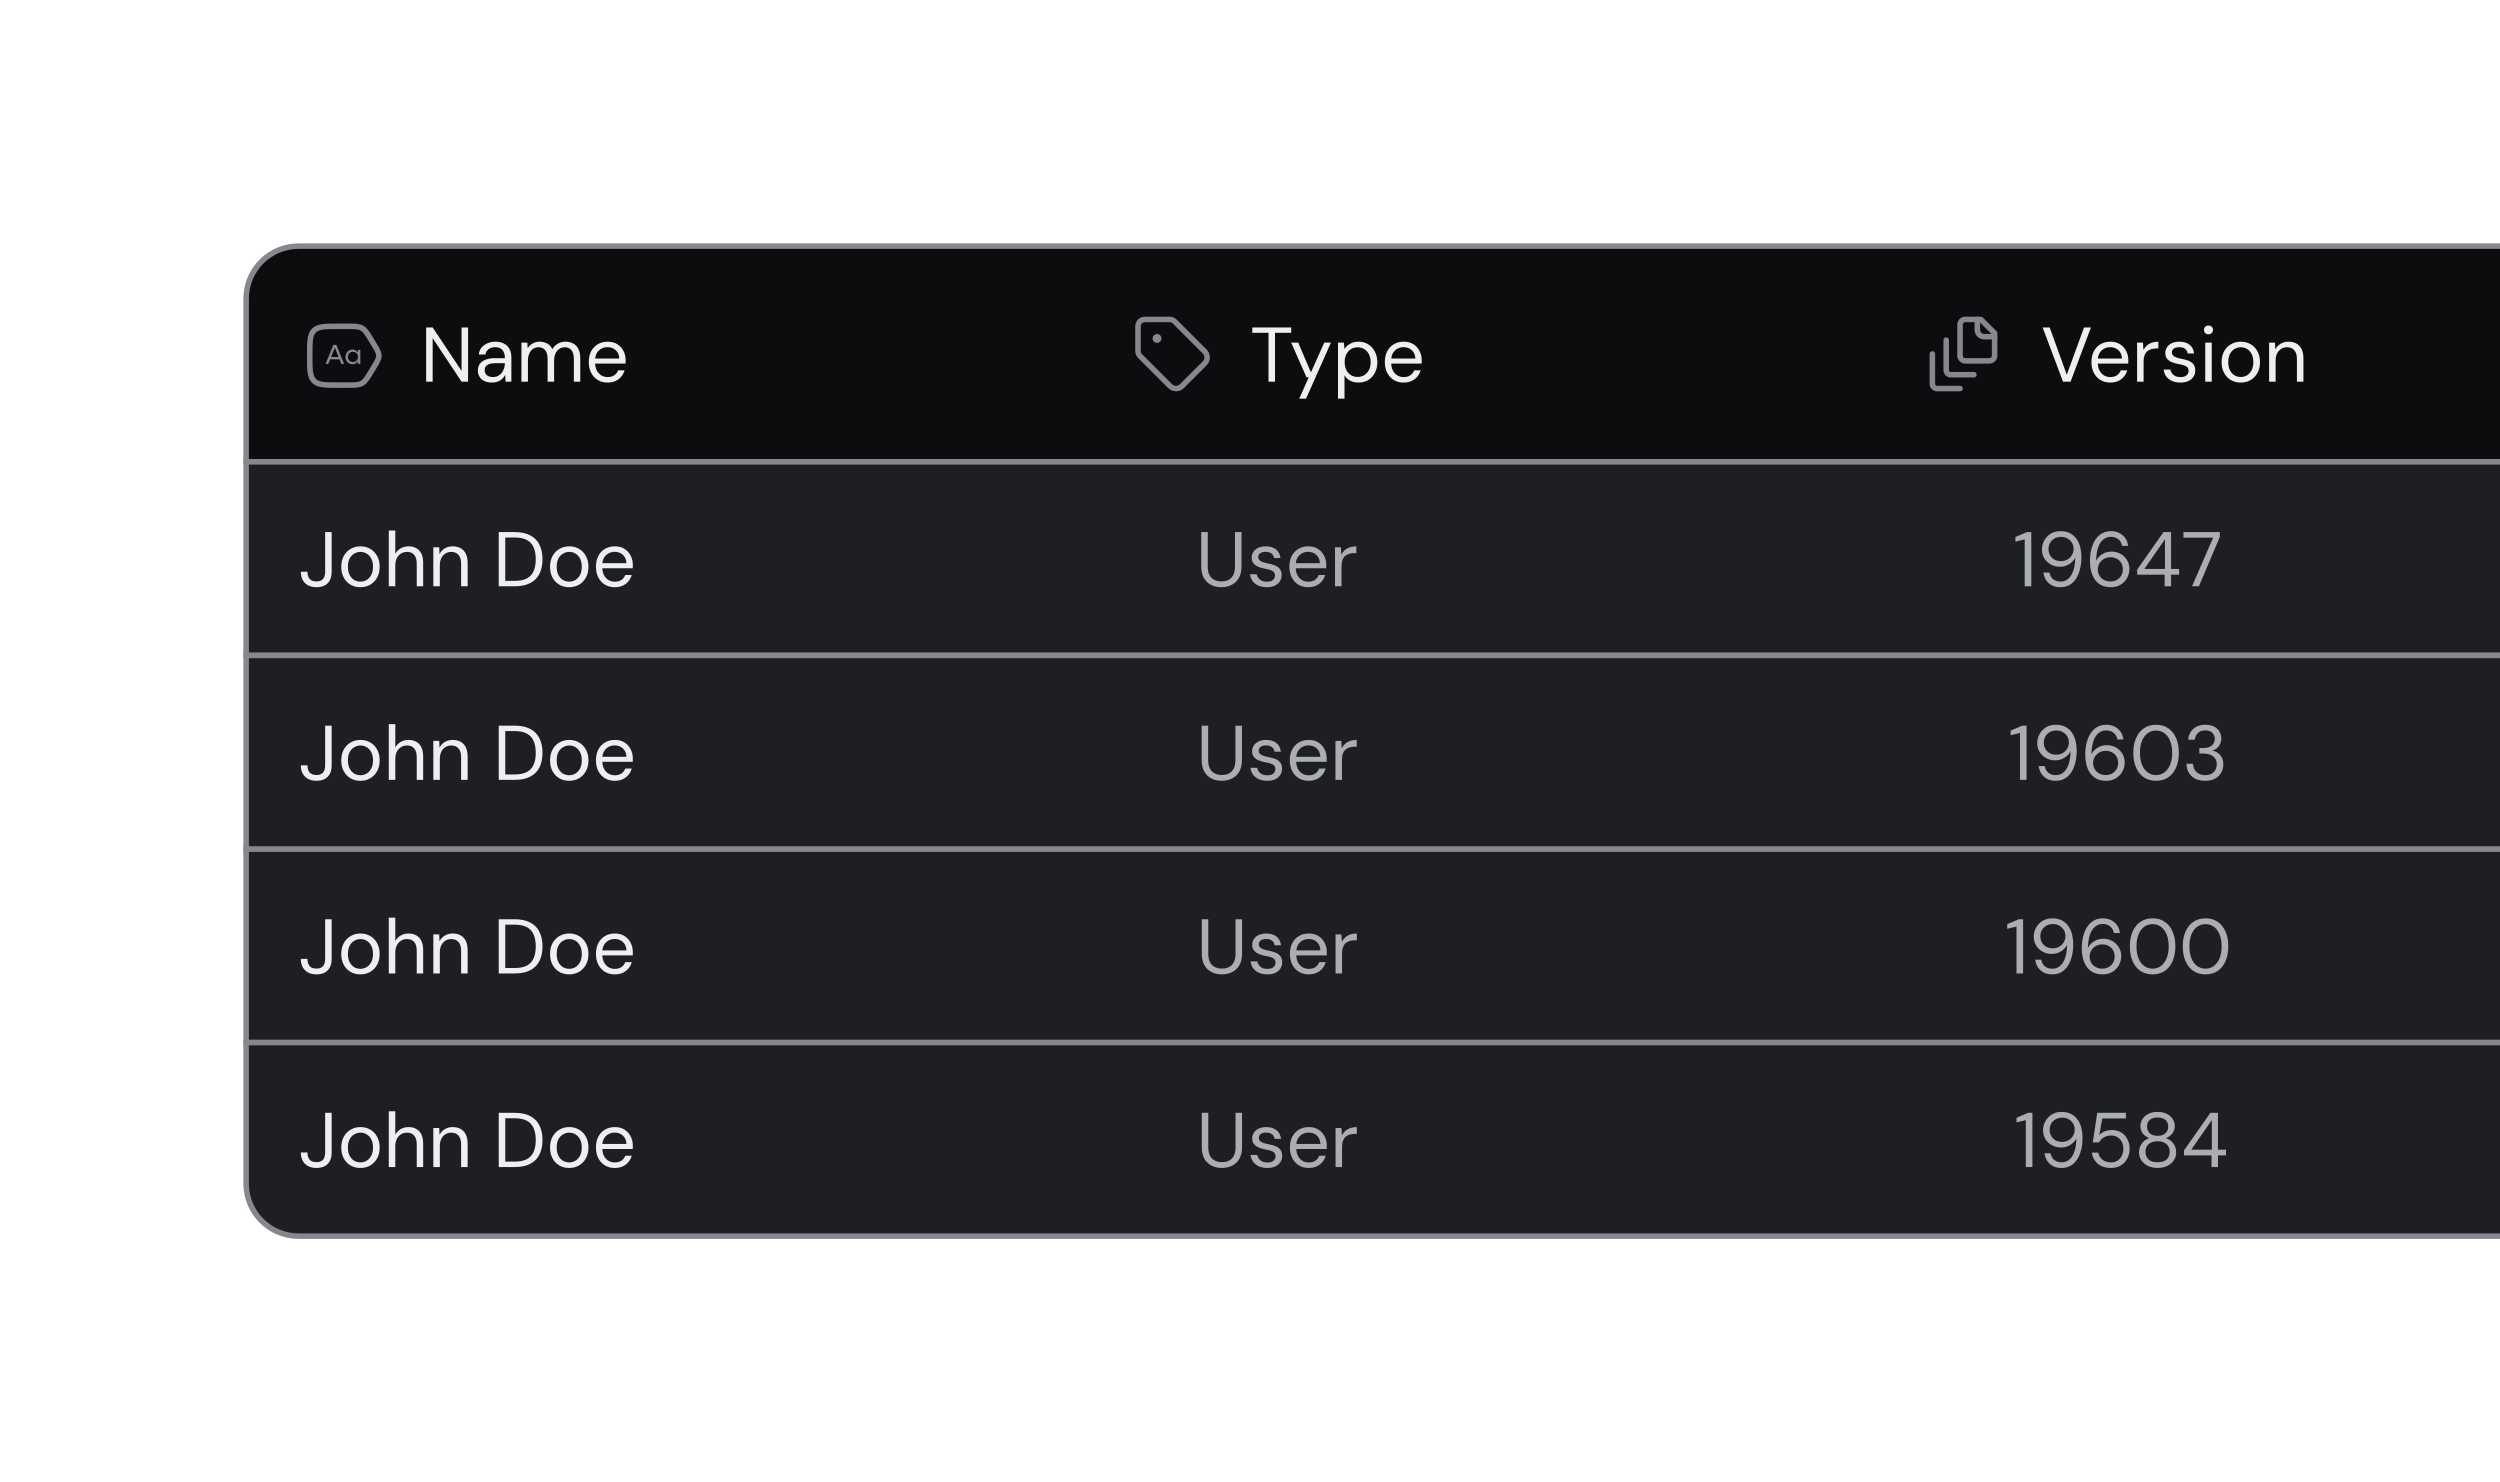 <svg width="452" height="268" viewBox="0 0 452 268" fill="none" xmlns="http://www.w3.org/2000/svg">
<g filter="url(#filter0_d_2499_24921)">
<path d="M44.5 30C44.5 24.753 48.753 20.5 54 20.5H460C465.247 20.5 469.5 24.753 469.5 30V59.5H44.5V30Z" fill="#0C0D0E" stroke="#86888E"/>
<rect x="44.5" y="59.5" width="436" height="35" fill="#1D1F22" stroke="#86888E"/>
<rect x="44.5" y="129.5" width="436" height="35" fill="#1D1F22" stroke="#86888E"/>
<path d="M44.5 164.5H469.5V190C469.5 195.247 465.247 199.5 460 199.5H54C48.753 199.5 44.5 195.247 44.5 190V164.5Z" fill="#1D1F22" stroke="#86888E"/>
<path d="M57.234 82.168C56.646 82.168 56.137 82.056 55.708 81.832C55.288 81.608 54.961 81.286 54.728 80.866C54.504 80.446 54.392 79.947 54.392 79.368H55.582C55.582 79.695 55.633 79.993 55.736 80.264C55.848 80.525 56.021 80.735 56.254 80.894C56.497 81.043 56.819 81.118 57.22 81.118C57.612 81.118 57.92 81.043 58.144 80.894C58.377 80.745 58.541 80.544 58.634 80.292C58.737 80.031 58.788 79.737 58.788 79.41V72.2H59.964V79.41C59.964 80.287 59.721 80.969 59.236 81.454C58.76 81.93 58.093 82.168 57.234 82.168ZM65.144 82.168C64.49 82.168 63.902 82.019 63.38 81.72C62.857 81.412 62.446 80.983 62.148 80.432C61.849 79.872 61.7 79.223 61.7 78.486C61.7 77.73 61.849 77.077 62.148 76.526C62.456 75.966 62.871 75.537 63.394 75.238C63.926 74.93 64.518 74.776 65.172 74.776C65.844 74.776 66.436 74.93 66.95 75.238C67.472 75.537 67.883 75.966 68.182 76.526C68.49 77.077 68.644 77.725 68.644 78.472C68.644 79.219 68.49 79.872 68.182 80.432C67.874 80.983 67.458 81.412 66.936 81.72C66.413 82.019 65.816 82.168 65.144 82.168ZM65.158 81.16C65.559 81.16 65.932 81.062 66.278 80.866C66.623 80.661 66.903 80.357 67.118 79.956C67.332 79.555 67.44 79.06 67.44 78.472C67.44 77.875 67.332 77.38 67.118 76.988C66.912 76.587 66.637 76.288 66.292 76.092C65.956 75.887 65.582 75.784 65.172 75.784C64.78 75.784 64.406 75.887 64.052 76.092C63.706 76.288 63.426 76.587 63.212 76.988C63.006 77.38 62.904 77.875 62.904 78.472C62.904 79.06 63.006 79.555 63.212 79.956C63.426 80.357 63.702 80.661 64.038 80.866C64.383 81.062 64.756 81.16 65.158 81.16ZM70.293 82V71.92H71.469V76.134C71.702 75.714 72.028 75.383 72.448 75.14C72.878 74.897 73.344 74.776 73.849 74.776C74.39 74.776 74.861 74.888 75.263 75.112C75.664 75.327 75.972 75.658 76.186 76.106C76.401 76.554 76.508 77.119 76.508 77.8V82H75.347V77.926C75.347 77.217 75.197 76.685 74.898 76.33C74.6 75.966 74.166 75.784 73.597 75.784C73.195 75.784 72.831 75.882 72.504 76.078C72.187 76.274 71.935 76.554 71.749 76.918C71.562 77.282 71.469 77.73 71.469 78.262V82H70.293ZM78.345 82V74.944H79.409L79.465 76.176C79.689 75.737 80.007 75.397 80.417 75.154C80.837 74.902 81.313 74.776 81.845 74.776C82.396 74.776 82.872 74.888 83.273 75.112C83.675 75.327 83.987 75.658 84.211 76.106C84.435 76.545 84.547 77.105 84.547 77.786V82H83.371V77.912C83.371 77.203 83.213 76.671 82.895 76.316C82.587 75.961 82.149 75.784 81.579 75.784C81.187 75.784 80.837 75.882 80.529 76.078C80.221 76.265 79.974 76.54 79.787 76.904C79.61 77.259 79.521 77.702 79.521 78.234V82H78.345ZM90.173 82V72.2H93.057C94.205 72.2 95.148 72.401 95.885 72.802C96.632 73.194 97.182 73.759 97.537 74.496C97.901 75.224 98.083 76.101 98.083 77.128C98.083 78.136 97.901 79.004 97.537 79.732C97.182 80.46 96.632 81.02 95.885 81.412C95.148 81.804 94.205 82 93.057 82H90.173ZM91.349 81.02H93.029C93.981 81.02 94.737 80.866 95.297 80.558C95.857 80.241 96.258 79.793 96.501 79.214C96.744 78.626 96.865 77.931 96.865 77.128C96.865 76.307 96.744 75.602 96.501 75.014C96.258 74.426 95.857 73.973 95.297 73.656C94.737 73.339 93.981 73.18 93.029 73.18H91.349V81.02ZM102.892 82.168C102.238 82.168 101.65 82.019 101.128 81.72C100.605 81.412 100.194 80.983 99.896 80.432C99.597 79.872 99.448 79.223 99.448 78.486C99.448 77.73 99.597 77.077 99.896 76.526C100.204 75.966 100.619 75.537 101.142 75.238C101.674 74.93 102.266 74.776 102.92 74.776C103.592 74.776 104.184 74.93 104.698 75.238C105.22 75.537 105.631 75.966 105.93 76.526C106.238 77.077 106.392 77.725 106.392 78.472C106.392 79.219 106.238 79.872 105.93 80.432C105.622 80.983 105.206 81.412 104.684 81.72C104.161 82.019 103.564 82.168 102.892 82.168ZM102.906 81.16C103.307 81.16 103.68 81.062 104.026 80.866C104.371 80.661 104.651 80.357 104.866 79.956C105.08 79.555 105.188 79.06 105.188 78.472C105.188 77.875 105.08 77.38 104.866 76.988C104.66 76.587 104.385 76.288 104.04 76.092C103.704 75.887 103.33 75.784 102.92 75.784C102.528 75.784 102.154 75.887 101.8 76.092C101.454 76.288 101.174 76.587 100.96 76.988C100.754 77.38 100.652 77.875 100.652 78.472C100.652 79.06 100.754 79.555 100.96 79.956C101.174 80.357 101.45 80.661 101.786 80.866C102.131 81.062 102.504 81.16 102.906 81.16ZM111.135 82.168C110.472 82.168 109.884 82.014 109.371 81.706C108.867 81.398 108.47 80.969 108.181 80.418C107.891 79.858 107.747 79.209 107.747 78.472C107.747 77.725 107.887 77.077 108.167 76.526C108.456 75.975 108.857 75.546 109.371 75.238C109.893 74.93 110.491 74.776 111.163 74.776C111.853 74.776 112.437 74.93 112.913 75.238C113.398 75.546 113.767 75.952 114.019 76.456C114.28 76.951 114.411 77.497 114.411 78.094C114.411 78.187 114.411 78.285 114.411 78.388C114.411 78.491 114.406 78.607 114.397 78.738H108.629V77.828H113.263C113.235 77.184 113.02 76.68 112.619 76.316C112.227 75.952 111.732 75.77 111.135 75.77C110.733 75.77 110.36 75.863 110.015 76.05C109.679 76.227 109.408 76.493 109.203 76.848C108.997 77.193 108.895 77.627 108.895 78.15V78.542C108.895 79.121 108.997 79.606 109.203 79.998C109.417 80.39 109.693 80.684 110.029 80.88C110.374 81.076 110.743 81.174 111.135 81.174C111.629 81.174 112.035 81.067 112.353 80.852C112.679 80.628 112.913 80.329 113.053 79.956H114.215C114.103 80.376 113.907 80.754 113.627 81.09C113.347 81.426 112.997 81.692 112.577 81.888C112.166 82.075 111.685 82.168 111.135 82.168Z" fill="#EEEFF1"/>
<path d="M57.234 152.168C56.646 152.168 56.137 152.056 55.708 151.832C55.288 151.608 54.961 151.286 54.728 150.866C54.504 150.446 54.392 149.947 54.392 149.368H55.582C55.582 149.695 55.633 149.993 55.736 150.264C55.848 150.525 56.021 150.735 56.254 150.894C56.497 151.043 56.819 151.118 57.22 151.118C57.612 151.118 57.92 151.043 58.144 150.894C58.377 150.745 58.541 150.544 58.634 150.292C58.737 150.031 58.788 149.737 58.788 149.41V142.2H59.964V149.41C59.964 150.287 59.721 150.969 59.236 151.454C58.76 151.93 58.093 152.168 57.234 152.168ZM65.144 152.168C64.49 152.168 63.902 152.019 63.38 151.72C62.857 151.412 62.446 150.983 62.148 150.432C61.849 149.872 61.7 149.223 61.7 148.486C61.7 147.73 61.849 147.077 62.148 146.526C62.456 145.966 62.871 145.537 63.394 145.238C63.926 144.93 64.518 144.776 65.172 144.776C65.844 144.776 66.436 144.93 66.95 145.238C67.472 145.537 67.883 145.966 68.182 146.526C68.49 147.077 68.644 147.725 68.644 148.472C68.644 149.219 68.49 149.872 68.182 150.432C67.874 150.983 67.458 151.412 66.936 151.72C66.413 152.019 65.816 152.168 65.144 152.168ZM65.158 151.16C65.559 151.16 65.932 151.062 66.278 150.866C66.623 150.661 66.903 150.357 67.118 149.956C67.332 149.555 67.44 149.06 67.44 148.472C67.44 147.875 67.332 147.38 67.118 146.988C66.912 146.587 66.637 146.288 66.292 146.092C65.956 145.887 65.582 145.784 65.172 145.784C64.78 145.784 64.406 145.887 64.052 146.092C63.706 146.288 63.426 146.587 63.212 146.988C63.006 147.38 62.904 147.875 62.904 148.472C62.904 149.06 63.006 149.555 63.212 149.956C63.426 150.357 63.702 150.661 64.038 150.866C64.383 151.062 64.756 151.16 65.158 151.16ZM70.293 152V141.92H71.469V146.134C71.702 145.714 72.028 145.383 72.448 145.14C72.878 144.897 73.344 144.776 73.849 144.776C74.39 144.776 74.861 144.888 75.263 145.112C75.664 145.327 75.972 145.658 76.186 146.106C76.401 146.554 76.508 147.119 76.508 147.8V152H75.347V147.926C75.347 147.217 75.197 146.685 74.898 146.33C74.6 145.966 74.166 145.784 73.597 145.784C73.195 145.784 72.831 145.882 72.504 146.078C72.187 146.274 71.935 146.554 71.749 146.918C71.562 147.282 71.469 147.73 71.469 148.262V152H70.293ZM78.345 152V144.944H79.409L79.465 146.176C79.689 145.737 80.007 145.397 80.417 145.154C80.837 144.902 81.313 144.776 81.845 144.776C82.396 144.776 82.872 144.888 83.273 145.112C83.675 145.327 83.987 145.658 84.211 146.106C84.435 146.545 84.547 147.105 84.547 147.786V152H83.371V147.912C83.371 147.203 83.213 146.671 82.895 146.316C82.587 145.961 82.149 145.784 81.579 145.784C81.187 145.784 80.837 145.882 80.529 146.078C80.221 146.265 79.974 146.54 79.787 146.904C79.61 147.259 79.521 147.702 79.521 148.234V152H78.345ZM90.173 152V142.2H93.057C94.205 142.2 95.148 142.401 95.885 142.802C96.632 143.194 97.182 143.759 97.537 144.496C97.901 145.224 98.083 146.101 98.083 147.128C98.083 148.136 97.901 149.004 97.537 149.732C97.182 150.46 96.632 151.02 95.885 151.412C95.148 151.804 94.205 152 93.057 152H90.173ZM91.349 151.02H93.029C93.981 151.02 94.737 150.866 95.297 150.558C95.857 150.241 96.258 149.793 96.501 149.214C96.744 148.626 96.865 147.931 96.865 147.128C96.865 146.307 96.744 145.602 96.501 145.014C96.258 144.426 95.857 143.973 95.297 143.656C94.737 143.339 93.981 143.18 93.029 143.18H91.349V151.02ZM102.892 152.168C102.238 152.168 101.65 152.019 101.128 151.72C100.605 151.412 100.194 150.983 99.896 150.432C99.597 149.872 99.448 149.223 99.448 148.486C99.448 147.73 99.597 147.077 99.896 146.526C100.204 145.966 100.619 145.537 101.142 145.238C101.674 144.93 102.266 144.776 102.92 144.776C103.592 144.776 104.184 144.93 104.698 145.238C105.22 145.537 105.631 145.966 105.93 146.526C106.238 147.077 106.392 147.725 106.392 148.472C106.392 149.219 106.238 149.872 105.93 150.432C105.622 150.983 105.206 151.412 104.684 151.72C104.161 152.019 103.564 152.168 102.892 152.168ZM102.906 151.16C103.307 151.16 103.68 151.062 104.026 150.866C104.371 150.661 104.651 150.357 104.866 149.956C105.08 149.555 105.188 149.06 105.188 148.472C105.188 147.875 105.08 147.38 104.866 146.988C104.66 146.587 104.385 146.288 104.04 146.092C103.704 145.887 103.33 145.784 102.92 145.784C102.528 145.784 102.154 145.887 101.8 146.092C101.454 146.288 101.174 146.587 100.96 146.988C100.754 147.38 100.652 147.875 100.652 148.472C100.652 149.06 100.754 149.555 100.96 149.956C101.174 150.357 101.45 150.661 101.786 150.866C102.131 151.062 102.504 151.16 102.906 151.16ZM111.135 152.168C110.472 152.168 109.884 152.014 109.371 151.706C108.867 151.398 108.47 150.969 108.181 150.418C107.891 149.858 107.747 149.209 107.747 148.472C107.747 147.725 107.887 147.077 108.167 146.526C108.456 145.975 108.857 145.546 109.371 145.238C109.893 144.93 110.491 144.776 111.163 144.776C111.853 144.776 112.437 144.93 112.913 145.238C113.398 145.546 113.767 145.952 114.019 146.456C114.28 146.951 114.411 147.497 114.411 148.094C114.411 148.187 114.411 148.285 114.411 148.388C114.411 148.491 114.406 148.607 114.397 148.738H108.629V147.828H113.263C113.235 147.184 113.02 146.68 112.619 146.316C112.227 145.952 111.732 145.77 111.135 145.77C110.733 145.77 110.36 145.863 110.015 146.05C109.679 146.227 109.408 146.493 109.203 146.848C108.997 147.193 108.895 147.627 108.895 148.15V148.542C108.895 149.121 108.997 149.606 109.203 149.998C109.417 150.39 109.693 150.684 110.029 150.88C110.374 151.076 110.743 151.174 111.135 151.174C111.629 151.174 112.035 151.067 112.353 150.852C112.679 150.628 112.913 150.329 113.053 149.956H114.215C114.103 150.376 113.907 150.754 113.627 151.09C113.347 151.426 112.997 151.692 112.577 151.888C112.166 152.075 111.685 152.168 111.135 152.168Z" fill="#EEEFF1"/>
<path d="M57.234 187.168C56.646 187.168 56.137 187.056 55.708 186.832C55.288 186.608 54.961 186.286 54.728 185.866C54.504 185.446 54.392 184.947 54.392 184.368H55.582C55.582 184.695 55.633 184.993 55.736 185.264C55.848 185.525 56.021 185.735 56.254 185.894C56.497 186.043 56.819 186.118 57.22 186.118C57.612 186.118 57.92 186.043 58.144 185.894C58.377 185.745 58.541 185.544 58.634 185.292C58.737 185.031 58.788 184.737 58.788 184.41V177.2H59.964V184.41C59.964 185.287 59.721 185.969 59.236 186.454C58.76 186.93 58.093 187.168 57.234 187.168ZM65.144 187.168C64.49 187.168 63.902 187.019 63.38 186.72C62.857 186.412 62.446 185.983 62.148 185.432C61.849 184.872 61.7 184.223 61.7 183.486C61.7 182.73 61.849 182.077 62.148 181.526C62.456 180.966 62.871 180.537 63.394 180.238C63.926 179.93 64.518 179.776 65.172 179.776C65.844 179.776 66.436 179.93 66.95 180.238C67.472 180.537 67.883 180.966 68.182 181.526C68.49 182.077 68.644 182.725 68.644 183.472C68.644 184.219 68.49 184.872 68.182 185.432C67.874 185.983 67.458 186.412 66.936 186.72C66.413 187.019 65.816 187.168 65.144 187.168ZM65.158 186.16C65.559 186.16 65.932 186.062 66.278 185.866C66.623 185.661 66.903 185.357 67.118 184.956C67.332 184.555 67.44 184.06 67.44 183.472C67.44 182.875 67.332 182.38 67.118 181.988C66.912 181.587 66.637 181.288 66.292 181.092C65.956 180.887 65.582 180.784 65.172 180.784C64.78 180.784 64.406 180.887 64.052 181.092C63.706 181.288 63.426 181.587 63.212 181.988C63.006 182.38 62.904 182.875 62.904 183.472C62.904 184.06 63.006 184.555 63.212 184.956C63.426 185.357 63.702 185.661 64.038 185.866C64.383 186.062 64.756 186.16 65.158 186.16ZM70.293 187V176.92H71.469V181.134C71.702 180.714 72.028 180.383 72.448 180.14C72.878 179.897 73.344 179.776 73.849 179.776C74.39 179.776 74.861 179.888 75.263 180.112C75.664 180.327 75.972 180.658 76.186 181.106C76.401 181.554 76.508 182.119 76.508 182.8V187H75.347V182.926C75.347 182.217 75.197 181.685 74.898 181.33C74.6 180.966 74.166 180.784 73.597 180.784C73.195 180.784 72.831 180.882 72.504 181.078C72.187 181.274 71.935 181.554 71.749 181.918C71.562 182.282 71.469 182.73 71.469 183.262V187H70.293ZM78.345 187V179.944H79.409L79.465 181.176C79.689 180.737 80.007 180.397 80.417 180.154C80.837 179.902 81.313 179.776 81.845 179.776C82.396 179.776 82.872 179.888 83.273 180.112C83.675 180.327 83.987 180.658 84.211 181.106C84.435 181.545 84.547 182.105 84.547 182.786V187H83.371V182.912C83.371 182.203 83.213 181.671 82.895 181.316C82.587 180.961 82.149 180.784 81.579 180.784C81.187 180.784 80.837 180.882 80.529 181.078C80.221 181.265 79.974 181.54 79.787 181.904C79.61 182.259 79.521 182.702 79.521 183.234V187H78.345ZM90.173 187V177.2H93.057C94.205 177.2 95.148 177.401 95.885 177.802C96.632 178.194 97.182 178.759 97.537 179.496C97.901 180.224 98.083 181.101 98.083 182.128C98.083 183.136 97.901 184.004 97.537 184.732C97.182 185.46 96.632 186.02 95.885 186.412C95.148 186.804 94.205 187 93.057 187H90.173ZM91.349 186.02H93.029C93.981 186.02 94.737 185.866 95.297 185.558C95.857 185.241 96.258 184.793 96.501 184.214C96.744 183.626 96.865 182.931 96.865 182.128C96.865 181.307 96.744 180.602 96.501 180.014C96.258 179.426 95.857 178.973 95.297 178.656C94.737 178.339 93.981 178.18 93.029 178.18H91.349V186.02ZM102.892 187.168C102.238 187.168 101.65 187.019 101.128 186.72C100.605 186.412 100.194 185.983 99.896 185.432C99.597 184.872 99.448 184.223 99.448 183.486C99.448 182.73 99.597 182.077 99.896 181.526C100.204 180.966 100.619 180.537 101.142 180.238C101.674 179.93 102.266 179.776 102.92 179.776C103.592 179.776 104.184 179.93 104.698 180.238C105.22 180.537 105.631 180.966 105.93 181.526C106.238 182.077 106.392 182.725 106.392 183.472C106.392 184.219 106.238 184.872 105.93 185.432C105.622 185.983 105.206 186.412 104.684 186.72C104.161 187.019 103.564 187.168 102.892 187.168ZM102.906 186.16C103.307 186.16 103.68 186.062 104.026 185.866C104.371 185.661 104.651 185.357 104.866 184.956C105.08 184.555 105.188 184.06 105.188 183.472C105.188 182.875 105.08 182.38 104.866 181.988C104.66 181.587 104.385 181.288 104.04 181.092C103.704 180.887 103.33 180.784 102.92 180.784C102.528 180.784 102.154 180.887 101.8 181.092C101.454 181.288 101.174 181.587 100.96 181.988C100.754 182.38 100.652 182.875 100.652 183.472C100.652 184.06 100.754 184.555 100.96 184.956C101.174 185.357 101.45 185.661 101.786 185.866C102.131 186.062 102.504 186.16 102.906 186.16ZM111.135 187.168C110.472 187.168 109.884 187.014 109.371 186.706C108.867 186.398 108.47 185.969 108.181 185.418C107.891 184.858 107.747 184.209 107.747 183.472C107.747 182.725 107.887 182.077 108.167 181.526C108.456 180.975 108.857 180.546 109.371 180.238C109.893 179.93 110.491 179.776 111.163 179.776C111.853 179.776 112.437 179.93 112.913 180.238C113.398 180.546 113.767 180.952 114.019 181.456C114.28 181.951 114.411 182.497 114.411 183.094C114.411 183.187 114.411 183.285 114.411 183.388C114.411 183.491 114.406 183.607 114.397 183.738H108.629V182.828H113.263C113.235 182.184 113.02 181.68 112.619 181.316C112.227 180.952 111.732 180.77 111.135 180.77C110.733 180.77 110.36 180.863 110.015 181.05C109.679 181.227 109.408 181.493 109.203 181.848C108.997 182.193 108.895 182.627 108.895 183.15V183.542C108.895 184.121 108.997 184.606 109.203 184.998C109.417 185.39 109.693 185.684 110.029 185.88C110.374 186.076 110.743 186.174 111.135 186.174C111.629 186.174 112.035 186.067 112.353 185.852C112.679 185.628 112.913 185.329 113.053 184.956H114.215C114.103 185.376 113.907 185.754 113.627 186.09C113.347 186.426 112.997 186.692 112.577 186.888C112.166 187.075 111.685 187.168 111.135 187.168Z" fill="#EEEFF1"/>
<path d="M220.809 82.168C220.137 82.168 219.525 82.033 218.975 81.762C218.433 81.491 217.999 81.081 217.673 80.53C217.346 79.97 217.183 79.256 217.183 78.388V72.2H218.359V78.402C218.359 79.037 218.461 79.555 218.667 79.956C218.881 80.357 219.175 80.651 219.549 80.838C219.922 81.025 220.351 81.118 220.837 81.118C221.331 81.118 221.761 81.025 222.125 80.838C222.489 80.651 222.773 80.357 222.979 79.956C223.184 79.555 223.287 79.037 223.287 78.402V72.2H224.463V78.388C224.463 79.256 224.299 79.97 223.973 80.53C223.646 81.081 223.207 81.491 222.657 81.762C222.106 82.033 221.49 82.168 220.809 82.168ZM229.045 82.168C228.457 82.168 227.943 82.07 227.505 81.874C227.075 81.678 226.73 81.407 226.469 81.062C226.217 80.707 226.063 80.292 226.007 79.816H227.211C227.257 80.059 227.355 80.283 227.505 80.488C227.654 80.693 227.855 80.861 228.107 80.992C228.368 81.113 228.685 81.174 229.059 81.174C229.385 81.174 229.656 81.127 229.871 81.034C230.085 80.931 230.244 80.796 230.347 80.628C230.459 80.46 230.515 80.278 230.515 80.082C230.515 79.793 230.445 79.573 230.305 79.424C230.174 79.275 229.978 79.158 229.717 79.074C229.455 78.981 229.138 78.901 228.765 78.836C228.457 78.78 228.153 78.705 227.855 78.612C227.556 78.519 227.29 78.397 227.057 78.248C226.823 78.089 226.637 77.898 226.497 77.674C226.366 77.45 226.301 77.175 226.301 76.848C226.301 76.447 226.403 76.092 226.609 75.784C226.814 75.467 227.108 75.219 227.491 75.042C227.883 74.865 228.335 74.776 228.849 74.776C229.605 74.776 230.216 74.958 230.683 75.322C231.149 75.686 231.425 76.213 231.509 76.904H230.347C230.3 76.549 230.146 76.274 229.885 76.078C229.633 75.873 229.283 75.77 228.835 75.77C228.396 75.77 228.06 75.859 227.827 76.036C227.603 76.213 227.491 76.447 227.491 76.736C227.491 76.923 227.551 77.091 227.673 77.24C227.803 77.38 227.99 77.501 228.233 77.604C228.485 77.707 228.793 77.791 229.157 77.856C229.623 77.94 230.048 78.052 230.431 78.192C230.813 78.332 231.121 78.542 231.355 78.822C231.597 79.093 231.719 79.48 231.719 79.984C231.719 80.423 231.607 80.805 231.383 81.132C231.168 81.459 230.86 81.715 230.459 81.902C230.057 82.079 229.586 82.168 229.045 82.168ZM236.506 82.168C235.843 82.168 235.255 82.014 234.742 81.706C234.238 81.398 233.841 80.969 233.552 80.418C233.263 79.858 233.118 79.209 233.118 78.472C233.118 77.725 233.258 77.077 233.538 76.526C233.827 75.975 234.229 75.546 234.742 75.238C235.265 74.93 235.862 74.776 236.534 74.776C237.225 74.776 237.808 74.93 238.284 75.238C238.769 75.546 239.138 75.952 239.39 76.456C239.651 76.951 239.782 77.497 239.782 78.094C239.782 78.187 239.782 78.285 239.782 78.388C239.782 78.491 239.777 78.607 239.768 78.738H234V77.828H238.634C238.606 77.184 238.391 76.68 237.99 76.316C237.598 75.952 237.103 75.77 236.506 75.77C236.105 75.77 235.731 75.863 235.386 76.05C235.05 76.227 234.779 76.493 234.574 76.848C234.369 77.193 234.266 77.627 234.266 78.15V78.542C234.266 79.121 234.369 79.606 234.574 79.998C234.789 80.39 235.064 80.684 235.4 80.88C235.745 81.076 236.114 81.174 236.506 81.174C237.001 81.174 237.407 81.067 237.724 80.852C238.051 80.628 238.284 80.329 238.424 79.956H239.586C239.474 80.376 239.278 80.754 238.998 81.09C238.718 81.426 238.368 81.692 237.948 81.888C237.537 82.075 237.057 82.168 236.506 82.168ZM241.369 82V74.944H242.433L242.517 76.288C242.676 75.971 242.876 75.7 243.119 75.476C243.371 75.252 243.67 75.079 244.015 74.958C244.37 74.837 244.771 74.776 245.219 74.776V76.008H244.785C244.486 76.008 244.202 76.05 243.931 76.134C243.66 76.209 243.418 76.335 243.203 76.512C242.998 76.689 242.834 76.932 242.713 77.24C242.601 77.539 242.545 77.912 242.545 78.36V82H241.369Z" fill="#ACADAE"/>
<path d="M366.066 82V73.516L364.386 73.936V73.096L366.458 72.2H367.256V82H366.066ZM372.541 82.168C371.925 82.168 371.398 82.051 370.959 81.818C370.52 81.575 370.17 81.253 369.909 80.852C369.657 80.441 369.503 79.993 369.447 79.508H370.539C370.632 80.031 370.856 80.437 371.211 80.726C371.566 81.006 372.014 81.146 372.555 81.146C373.05 81.146 373.488 80.997 373.871 80.698C374.254 80.399 374.562 79.947 374.795 79.34C375.038 78.724 375.173 77.945 375.201 77.002C375.201 76.974 375.201 76.946 375.201 76.918C375.201 76.89 375.201 76.862 375.201 76.834C375.061 77.123 374.856 77.394 374.585 77.646C374.314 77.898 373.992 78.099 373.619 78.248C373.255 78.397 372.844 78.472 372.387 78.472C371.836 78.472 371.314 78.341 370.819 78.08C370.334 77.819 369.937 77.455 369.629 76.988C369.33 76.512 369.181 75.957 369.181 75.322C369.181 74.771 369.316 74.244 369.587 73.74C369.858 73.236 370.245 72.825 370.749 72.508C371.253 72.191 371.85 72.032 372.541 72.032C373.241 72.032 373.834 72.167 374.319 72.438C374.804 72.699 375.192 73.054 375.481 73.502C375.78 73.941 375.994 74.44 376.125 75C376.256 75.56 376.321 76.129 376.321 76.708C376.321 77.781 376.172 78.729 375.873 79.55C375.584 80.371 375.154 81.015 374.585 81.482C374.025 81.939 373.344 82.168 372.541 82.168ZM372.625 77.45C373.054 77.45 373.442 77.352 373.787 77.156C374.132 76.96 374.403 76.694 374.599 76.358C374.804 76.022 374.907 75.653 374.907 75.252C374.907 74.823 374.804 74.445 374.599 74.118C374.403 73.791 374.132 73.535 373.787 73.348C373.442 73.161 373.054 73.068 372.625 73.068C372.196 73.068 371.808 73.166 371.463 73.362C371.127 73.549 370.861 73.805 370.665 74.132C370.469 74.459 370.371 74.837 370.371 75.266C370.371 75.705 370.469 76.087 370.665 76.414C370.861 76.741 371.127 76.997 371.463 77.184C371.808 77.361 372.196 77.45 372.625 77.45ZM381.654 82.168C380.945 82.168 380.347 82.037 379.862 81.776C379.377 81.505 378.989 81.151 378.7 80.712C378.411 80.264 378.196 79.76 378.056 79.2C377.925 78.64 377.86 78.071 377.86 77.492C377.86 76.409 378.009 75.462 378.308 74.65C378.607 73.829 379.036 73.189 379.596 72.732C380.165 72.265 380.847 72.032 381.64 72.032C382.256 72.032 382.783 72.153 383.222 72.396C383.67 72.629 384.025 72.947 384.286 73.348C384.547 73.749 384.706 74.197 384.762 74.692H383.67C383.577 74.169 383.348 73.768 382.984 73.488C382.629 73.199 382.177 73.054 381.626 73.054C381.141 73.054 380.702 73.208 380.31 73.516C379.918 73.815 379.605 74.277 379.372 74.902C379.148 75.518 379.017 76.307 378.98 77.268C378.98 77.277 378.98 77.291 378.98 77.31C378.98 77.329 378.98 77.347 378.98 77.366C379.129 77.077 379.335 76.806 379.596 76.554C379.867 76.302 380.189 76.101 380.562 75.952C380.935 75.803 381.351 75.728 381.808 75.728C382.359 75.728 382.877 75.859 383.362 76.12C383.847 76.381 384.239 76.75 384.538 77.226C384.846 77.693 385 78.243 385 78.878C385 79.429 384.865 79.956 384.594 80.46C384.333 80.964 383.95 81.375 383.446 81.692C382.942 82.009 382.345 82.168 381.654 82.168ZM381.57 81.132C381.999 81.132 382.382 81.039 382.718 80.852C383.063 80.656 383.329 80.395 383.516 80.068C383.712 79.732 383.81 79.354 383.81 78.934C383.81 78.495 383.712 78.113 383.516 77.786C383.329 77.459 383.063 77.207 382.718 77.03C382.382 76.843 381.999 76.75 381.57 76.75C381.141 76.75 380.753 76.848 380.408 77.044C380.063 77.24 379.787 77.506 379.582 77.842C379.386 78.169 379.288 78.537 379.288 78.948C379.288 79.368 379.386 79.746 379.582 80.082C379.787 80.409 380.063 80.665 380.408 80.852C380.753 81.039 381.141 81.132 381.57 81.132ZM391.369 82V79.9H386.399V78.99L391.159 72.2H392.531V78.864H393.987V79.9H392.531V82H391.369ZM387.701 78.864H391.425V73.502L387.701 78.864ZM396.317 82L400.139 73.208H394.763V72.2H401.343V73.082L397.563 82H396.317Z" fill="#ACADAE"/>
<path d="M220.908 152.168C220.236 152.168 219.625 152.033 219.074 151.762C218.533 151.491 218.099 151.081 217.772 150.53C217.445 149.97 217.282 149.256 217.282 148.388V142.2H218.458V148.402C218.458 149.037 218.561 149.555 218.766 149.956C218.981 150.357 219.275 150.651 219.648 150.838C220.021 151.025 220.451 151.118 220.936 151.118C221.431 151.118 221.86 151.025 222.224 150.838C222.588 150.651 222.873 150.357 223.078 149.956C223.283 149.555 223.386 149.037 223.386 148.402V142.2H224.562V148.388C224.562 149.256 224.399 149.97 224.072 150.53C223.745 151.081 223.307 151.491 222.756 151.762C222.205 152.033 221.589 152.168 220.908 152.168ZM229.144 152.168C228.556 152.168 228.043 152.07 227.604 151.874C227.175 151.678 226.829 151.407 226.568 151.062C226.316 150.707 226.162 150.292 226.106 149.816H227.31C227.357 150.059 227.455 150.283 227.604 150.488C227.753 150.693 227.954 150.861 228.206 150.992C228.467 151.113 228.785 151.174 229.158 151.174C229.485 151.174 229.755 151.127 229.97 151.034C230.185 150.931 230.343 150.796 230.446 150.628C230.558 150.46 230.614 150.278 230.614 150.082C230.614 149.793 230.544 149.573 230.404 149.424C230.273 149.275 230.077 149.158 229.816 149.074C229.555 148.981 229.237 148.901 228.864 148.836C228.556 148.78 228.253 148.705 227.954 148.612C227.655 148.519 227.389 148.397 227.156 148.248C226.923 148.089 226.736 147.898 226.596 147.674C226.465 147.45 226.4 147.175 226.4 146.848C226.4 146.447 226.503 146.092 226.708 145.784C226.913 145.467 227.207 145.219 227.59 145.042C227.982 144.865 228.435 144.776 228.948 144.776C229.704 144.776 230.315 144.958 230.782 145.322C231.249 145.686 231.524 146.213 231.608 146.904H230.446C230.399 146.549 230.245 146.274 229.984 146.078C229.732 145.873 229.382 145.77 228.934 145.77C228.495 145.77 228.159 145.859 227.926 146.036C227.702 146.213 227.59 146.447 227.59 146.736C227.59 146.923 227.651 147.091 227.772 147.24C227.903 147.38 228.089 147.501 228.332 147.604C228.584 147.707 228.892 147.791 229.256 147.856C229.723 147.94 230.147 148.052 230.53 148.192C230.913 148.332 231.221 148.542 231.454 148.822C231.697 149.093 231.818 149.48 231.818 149.984C231.818 150.423 231.706 150.805 231.482 151.132C231.267 151.459 230.959 151.715 230.558 151.902C230.157 152.079 229.685 152.168 229.144 152.168ZM236.605 152.168C235.943 152.168 235.355 152.014 234.841 151.706C234.337 151.398 233.941 150.969 233.651 150.418C233.362 149.858 233.217 149.209 233.217 148.472C233.217 147.725 233.357 147.077 233.637 146.526C233.927 145.975 234.328 145.546 234.841 145.238C235.364 144.93 235.961 144.776 236.633 144.776C237.324 144.776 237.907 144.93 238.383 145.238C238.869 145.546 239.237 145.952 239.489 146.456C239.751 146.951 239.881 147.497 239.881 148.094C239.881 148.187 239.881 148.285 239.881 148.388C239.881 148.491 239.877 148.607 239.867 148.738H234.099V147.828H238.733C238.705 147.184 238.491 146.68 238.089 146.316C237.697 145.952 237.203 145.77 236.605 145.77C236.204 145.77 235.831 145.863 235.485 146.05C235.149 146.227 234.879 146.493 234.673 146.848C234.468 147.193 234.365 147.627 234.365 148.15V148.542C234.365 149.121 234.468 149.606 234.673 149.998C234.888 150.39 235.163 150.684 235.499 150.88C235.845 151.076 236.213 151.174 236.605 151.174C237.1 151.174 237.506 151.067 237.823 150.852C238.15 150.628 238.383 150.329 238.523 149.956H239.685C239.573 150.376 239.377 150.754 239.097 151.09C238.817 151.426 238.467 151.692 238.047 151.888C237.637 152.075 237.156 152.168 236.605 152.168ZM241.468 152V144.944H242.532L242.616 146.288C242.775 145.971 242.976 145.7 243.218 145.476C243.47 145.252 243.769 145.079 244.114 144.958C244.469 144.837 244.87 144.776 245.318 144.776V146.008H244.884C244.586 146.008 244.301 146.05 244.03 146.134C243.76 146.209 243.517 146.335 243.302 146.512C243.097 146.689 242.934 146.932 242.812 147.24C242.7 147.539 242.644 147.912 242.644 148.36V152H241.468Z" fill="#ACADAE"/>
<path d="M364.586 152V143.516L362.906 143.936V143.096L364.978 142.2H365.776V152H364.586ZM371.061 152.168C370.445 152.168 369.918 152.051 369.479 151.818C369.041 151.575 368.691 151.253 368.429 150.852C368.177 150.441 368.023 149.993 367.967 149.508H369.059C369.153 150.031 369.377 150.437 369.731 150.726C370.086 151.006 370.534 151.146 371.075 151.146C371.57 151.146 372.009 150.997 372.391 150.698C372.774 150.399 373.082 149.947 373.315 149.34C373.558 148.724 373.693 147.945 373.721 147.002C373.721 146.974 373.721 146.946 373.721 146.918C373.721 146.89 373.721 146.862 373.721 146.834C373.581 147.123 373.376 147.394 373.105 147.646C372.835 147.898 372.513 148.099 372.139 148.248C371.775 148.397 371.365 148.472 370.907 148.472C370.357 148.472 369.834 148.341 369.339 148.08C368.854 147.819 368.457 147.455 368.149 146.988C367.851 146.512 367.701 145.957 367.701 145.322C367.701 144.771 367.837 144.244 368.107 143.74C368.378 143.236 368.765 142.825 369.269 142.508C369.773 142.191 370.371 142.032 371.061 142.032C371.761 142.032 372.354 142.167 372.839 142.438C373.325 142.699 373.712 143.054 374.001 143.502C374.3 143.941 374.515 144.44 374.645 145C374.776 145.56 374.841 146.129 374.841 146.708C374.841 147.781 374.692 148.729 374.393 149.55C374.104 150.371 373.675 151.015 373.105 151.482C372.545 151.939 371.864 152.168 371.061 152.168ZM371.145 147.45C371.575 147.45 371.962 147.352 372.307 147.156C372.653 146.96 372.923 146.694 373.119 146.358C373.325 146.022 373.427 145.653 373.427 145.252C373.427 144.823 373.325 144.445 373.119 144.118C372.923 143.791 372.653 143.535 372.307 143.348C371.962 143.161 371.575 143.068 371.145 143.068C370.716 143.068 370.329 143.166 369.983 143.362C369.647 143.549 369.381 143.805 369.185 144.132C368.989 144.459 368.891 144.837 368.891 145.266C368.891 145.705 368.989 146.087 369.185 146.414C369.381 146.741 369.647 146.997 369.983 147.184C370.329 147.361 370.716 147.45 371.145 147.45ZM380.174 152.168C379.465 152.168 378.868 152.037 378.382 151.776C377.897 151.505 377.51 151.151 377.22 150.712C376.931 150.264 376.716 149.76 376.576 149.2C376.446 148.64 376.38 148.071 376.38 147.492C376.38 146.409 376.53 145.462 376.828 144.65C377.127 143.829 377.556 143.189 378.116 142.732C378.686 142.265 379.367 142.032 380.16 142.032C380.776 142.032 381.304 142.153 381.742 142.396C382.19 142.629 382.545 142.947 382.806 143.348C383.068 143.749 383.226 144.197 383.282 144.692H382.19C382.097 144.169 381.868 143.768 381.504 143.488C381.15 143.199 380.697 143.054 380.146 143.054C379.661 143.054 379.222 143.208 378.83 143.516C378.438 143.815 378.126 144.277 377.892 144.902C377.668 145.518 377.538 146.307 377.5 147.268C377.5 147.277 377.5 147.291 377.5 147.31C377.5 147.329 377.5 147.347 377.5 147.366C377.65 147.077 377.855 146.806 378.116 146.554C378.387 146.302 378.709 146.101 379.082 145.952C379.456 145.803 379.871 145.728 380.328 145.728C380.879 145.728 381.397 145.859 381.882 146.12C382.368 146.381 382.76 146.75 383.058 147.226C383.366 147.693 383.52 148.243 383.52 148.878C383.52 149.429 383.385 149.956 383.114 150.46C382.853 150.964 382.47 151.375 381.966 151.692C381.462 152.009 380.865 152.168 380.174 152.168ZM380.09 151.132C380.52 151.132 380.902 151.039 381.238 150.852C381.584 150.656 381.85 150.395 382.036 150.068C382.232 149.732 382.33 149.354 382.33 148.934C382.33 148.495 382.232 148.113 382.036 147.786C381.85 147.459 381.584 147.207 381.238 147.03C380.902 146.843 380.52 146.75 380.09 146.75C379.661 146.75 379.274 146.848 378.928 147.044C378.583 147.24 378.308 147.506 378.102 147.842C377.906 148.169 377.808 148.537 377.808 148.948C377.808 149.368 377.906 149.746 378.102 150.082C378.308 150.409 378.583 150.665 378.928 150.852C379.274 151.039 379.661 151.132 380.09 151.132ZM389.203 152.168C388.345 152.168 387.603 151.958 386.977 151.538C386.361 151.109 385.89 150.516 385.563 149.76C385.237 148.995 385.073 148.108 385.073 147.1C385.073 146.092 385.237 145.21 385.563 144.454C385.89 143.689 386.361 143.096 386.977 142.676C387.603 142.247 388.345 142.032 389.203 142.032C390.062 142.032 390.795 142.247 391.401 142.676C392.017 143.096 392.489 143.689 392.815 144.454C393.142 145.21 393.305 146.092 393.305 147.1C393.305 148.108 393.142 148.995 392.815 149.76C392.489 150.516 392.017 151.109 391.401 151.538C390.795 151.958 390.062 152.168 389.203 152.168ZM389.189 151.132C389.749 151.132 390.249 150.973 390.687 150.656C391.126 150.329 391.471 149.867 391.723 149.27C391.975 148.663 392.101 147.94 392.101 147.1C392.101 146.26 391.975 145.541 391.723 144.944C391.471 144.337 391.126 143.875 390.687 143.558C390.249 143.241 389.749 143.082 389.189 143.082C388.629 143.082 388.125 143.241 387.677 143.558C387.239 143.875 386.893 144.337 386.641 144.944C386.399 145.541 386.277 146.26 386.277 147.1C386.277 147.94 386.399 148.663 386.641 149.27C386.893 149.867 387.239 150.329 387.677 150.656C388.125 150.973 388.629 151.132 389.189 151.132ZM398.774 152.168C397.915 152.168 397.173 151.958 396.548 151.538C395.932 151.109 395.46 150.516 395.134 149.76C394.807 148.995 394.644 148.108 394.644 147.1C394.644 146.092 394.807 145.21 395.134 144.454C395.46 143.689 395.932 143.096 396.548 142.676C397.173 142.247 397.915 142.032 398.774 142.032C399.632 142.032 400.365 142.247 400.972 142.676C401.588 143.096 402.059 143.689 402.386 144.454C402.712 145.21 402.876 146.092 402.876 147.1C402.876 148.108 402.712 148.995 402.386 149.76C402.059 150.516 401.588 151.109 400.972 151.538C400.365 151.958 399.632 152.168 398.774 152.168ZM398.76 151.132C399.32 151.132 399.819 150.973 400.258 150.656C400.696 150.329 401.042 149.867 401.294 149.27C401.546 148.663 401.672 147.94 401.672 147.1C401.672 146.26 401.546 145.541 401.294 144.944C401.042 144.337 400.696 143.875 400.258 143.558C399.819 143.241 399.32 143.082 398.76 143.082C398.2 143.082 397.696 143.241 397.248 143.558C396.809 143.875 396.464 144.337 396.212 144.944C395.969 145.541 395.848 146.26 395.848 147.1C395.848 147.94 395.969 148.663 396.212 149.27C396.464 149.867 396.809 150.329 397.248 150.656C397.696 150.973 398.2 151.132 398.76 151.132Z" fill="#ACADAE"/>
<path d="M220.908 187.168C220.236 187.168 219.625 187.033 219.074 186.762C218.533 186.491 218.099 186.081 217.772 185.53C217.445 184.97 217.282 184.256 217.282 183.388V177.2H218.458V183.402C218.458 184.037 218.561 184.555 218.766 184.956C218.981 185.357 219.275 185.651 219.648 185.838C220.021 186.025 220.451 186.118 220.936 186.118C221.431 186.118 221.86 186.025 222.224 185.838C222.588 185.651 222.873 185.357 223.078 184.956C223.283 184.555 223.386 184.037 223.386 183.402V177.2H224.562V183.388C224.562 184.256 224.399 184.97 224.072 185.53C223.745 186.081 223.307 186.491 222.756 186.762C222.205 187.033 221.589 187.168 220.908 187.168ZM229.144 187.168C228.556 187.168 228.043 187.07 227.604 186.874C227.175 186.678 226.829 186.407 226.568 186.062C226.316 185.707 226.162 185.292 226.106 184.816H227.31C227.357 185.059 227.455 185.283 227.604 185.488C227.753 185.693 227.954 185.861 228.206 185.992C228.467 186.113 228.785 186.174 229.158 186.174C229.485 186.174 229.755 186.127 229.97 186.034C230.185 185.931 230.343 185.796 230.446 185.628C230.558 185.46 230.614 185.278 230.614 185.082C230.614 184.793 230.544 184.573 230.404 184.424C230.273 184.275 230.077 184.158 229.816 184.074C229.555 183.981 229.237 183.901 228.864 183.836C228.556 183.78 228.253 183.705 227.954 183.612C227.655 183.519 227.389 183.397 227.156 183.248C226.923 183.089 226.736 182.898 226.596 182.674C226.465 182.45 226.4 182.175 226.4 181.848C226.4 181.447 226.503 181.092 226.708 180.784C226.913 180.467 227.207 180.219 227.59 180.042C227.982 179.865 228.435 179.776 228.948 179.776C229.704 179.776 230.315 179.958 230.782 180.322C231.249 180.686 231.524 181.213 231.608 181.904H230.446C230.399 181.549 230.245 181.274 229.984 181.078C229.732 180.873 229.382 180.77 228.934 180.77C228.495 180.77 228.159 180.859 227.926 181.036C227.702 181.213 227.59 181.447 227.59 181.736C227.59 181.923 227.651 182.091 227.772 182.24C227.903 182.38 228.089 182.501 228.332 182.604C228.584 182.707 228.892 182.791 229.256 182.856C229.723 182.94 230.147 183.052 230.53 183.192C230.913 183.332 231.221 183.542 231.454 183.822C231.697 184.093 231.818 184.48 231.818 184.984C231.818 185.423 231.706 185.805 231.482 186.132C231.267 186.459 230.959 186.715 230.558 186.902C230.157 187.079 229.685 187.168 229.144 187.168ZM236.605 187.168C235.943 187.168 235.355 187.014 234.841 186.706C234.337 186.398 233.941 185.969 233.651 185.418C233.362 184.858 233.217 184.209 233.217 183.472C233.217 182.725 233.357 182.077 233.637 181.526C233.927 180.975 234.328 180.546 234.841 180.238C235.364 179.93 235.961 179.776 236.633 179.776C237.324 179.776 237.907 179.93 238.383 180.238C238.869 180.546 239.237 180.952 239.489 181.456C239.751 181.951 239.881 182.497 239.881 183.094C239.881 183.187 239.881 183.285 239.881 183.388C239.881 183.491 239.877 183.607 239.867 183.738H234.099V182.828H238.733C238.705 182.184 238.491 181.68 238.089 181.316C237.697 180.952 237.203 180.77 236.605 180.77C236.204 180.77 235.831 180.863 235.485 181.05C235.149 181.227 234.879 181.493 234.673 181.848C234.468 182.193 234.365 182.627 234.365 183.15V183.542C234.365 184.121 234.468 184.606 234.673 184.998C234.888 185.39 235.163 185.684 235.499 185.88C235.845 186.076 236.213 186.174 236.605 186.174C237.1 186.174 237.506 186.067 237.823 185.852C238.15 185.628 238.383 185.329 238.523 184.956H239.685C239.573 185.376 239.377 185.754 239.097 186.09C238.817 186.426 238.467 186.692 238.047 186.888C237.637 187.075 237.156 187.168 236.605 187.168ZM241.468 187V179.944H242.532L242.616 181.288C242.775 180.971 242.976 180.7 243.218 180.476C243.47 180.252 243.769 180.079 244.114 179.958C244.469 179.837 244.87 179.776 245.318 179.776V181.008H244.884C244.586 181.008 244.301 181.05 244.03 181.134C243.76 181.209 243.517 181.335 243.302 181.512C243.097 181.689 242.934 181.932 242.812 182.24C242.7 182.539 242.644 182.912 242.644 183.36V187H241.468Z" fill="#ACADAE"/>
<path d="M366.269 187V178.516L364.589 178.936V178.096L366.661 177.2H367.459V187H366.269ZM372.744 187.168C372.128 187.168 371.601 187.051 371.162 186.818C370.723 186.575 370.373 186.253 370.112 185.852C369.86 185.441 369.706 184.993 369.65 184.508H370.742C370.835 185.031 371.059 185.437 371.414 185.726C371.769 186.006 372.217 186.146 372.758 186.146C373.253 186.146 373.691 185.997 374.074 185.698C374.457 185.399 374.765 184.947 374.998 184.34C375.241 183.724 375.376 182.945 375.404 182.002C375.404 181.974 375.404 181.946 375.404 181.918C375.404 181.89 375.404 181.862 375.404 181.834C375.264 182.123 375.059 182.394 374.788 182.646C374.517 182.898 374.195 183.099 373.822 183.248C373.458 183.397 373.047 183.472 372.59 183.472C372.039 183.472 371.517 183.341 371.022 183.08C370.537 182.819 370.14 182.455 369.832 181.988C369.533 181.512 369.384 180.957 369.384 180.322C369.384 179.771 369.519 179.244 369.79 178.74C370.061 178.236 370.448 177.825 370.952 177.508C371.456 177.191 372.053 177.032 372.744 177.032C373.444 177.032 374.037 177.167 374.522 177.438C375.007 177.699 375.395 178.054 375.684 178.502C375.983 178.941 376.197 179.44 376.328 180C376.459 180.56 376.524 181.129 376.524 181.708C376.524 182.781 376.375 183.729 376.076 184.55C375.787 185.371 375.357 186.015 374.788 186.482C374.228 186.939 373.547 187.168 372.744 187.168ZM372.828 182.45C373.257 182.45 373.645 182.352 373.99 182.156C374.335 181.96 374.606 181.694 374.802 181.358C375.007 181.022 375.11 180.653 375.11 180.252C375.11 179.823 375.007 179.445 374.802 179.118C374.606 178.791 374.335 178.535 373.99 178.348C373.645 178.161 373.257 178.068 372.828 178.068C372.399 178.068 372.011 178.166 371.666 178.362C371.33 178.549 371.064 178.805 370.868 179.132C370.672 179.459 370.574 179.837 370.574 180.266C370.574 180.705 370.672 181.087 370.868 181.414C371.064 181.741 371.33 181.997 371.666 182.184C372.011 182.361 372.399 182.45 372.828 182.45ZM381.647 187.168C380.975 187.168 380.392 187.047 379.897 186.804C379.412 186.561 379.024 186.23 378.735 185.81C378.455 185.39 378.278 184.919 378.203 184.396H379.351C379.463 184.919 379.72 185.343 380.121 185.67C380.522 185.997 381.036 186.16 381.661 186.16C382.128 186.16 382.524 186.053 382.851 185.838C383.187 185.623 383.444 185.329 383.621 184.956C383.808 184.583 383.901 184.167 383.901 183.71C383.901 183.234 383.808 182.814 383.621 182.45C383.434 182.086 383.178 181.806 382.851 181.61C382.524 181.405 382.142 181.302 381.703 181.302C381.171 181.302 380.718 181.419 380.345 181.652C379.972 181.885 379.692 182.184 379.505 182.548H378.371L379.183 177.2H384.363V178.222H380.093L379.547 181.232C379.78 180.961 380.088 180.742 380.471 180.574C380.863 180.397 381.316 180.308 381.829 180.308C382.314 180.308 382.753 180.392 383.145 180.56C383.537 180.728 383.873 180.966 384.153 181.274C384.433 181.582 384.648 181.941 384.797 182.352C384.956 182.763 385.035 183.211 385.035 183.696C385.035 184.172 384.956 184.62 384.797 185.04C384.648 185.451 384.428 185.819 384.139 186.146C383.85 186.463 383.495 186.715 383.075 186.902C382.655 187.079 382.179 187.168 381.647 187.168ZM390.094 187.168C389.459 187.168 388.89 187.051 388.386 186.818C387.882 186.575 387.481 186.244 387.182 185.824C386.883 185.395 386.734 184.9 386.734 184.34C386.734 183.939 386.813 183.565 386.972 183.22C387.131 182.875 387.35 182.576 387.63 182.324C387.919 182.063 388.251 181.881 388.624 181.778C388.101 181.591 387.695 181.302 387.406 180.91C387.126 180.518 386.986 180.093 386.986 179.636C386.986 179.151 387.112 178.712 387.364 178.32C387.616 177.928 387.971 177.615 388.428 177.382C388.895 177.149 389.45 177.032 390.094 177.032C390.747 177.032 391.303 177.149 391.76 177.382C392.227 177.615 392.581 177.928 392.824 178.32C393.076 178.712 393.202 179.151 393.202 179.636C393.202 180.093 393.057 180.518 392.768 180.91C392.488 181.302 392.087 181.591 391.564 181.778C391.947 181.881 392.278 182.063 392.558 182.324C392.847 182.576 393.067 182.875 393.216 183.22C393.375 183.565 393.454 183.939 393.454 184.34C393.454 184.9 393.305 185.395 393.006 185.824C392.717 186.244 392.315 186.575 391.802 186.818C391.298 187.051 390.729 187.168 390.094 187.168ZM390.094 186.132C390.831 186.132 391.377 185.964 391.732 185.628C392.096 185.283 392.278 184.83 392.278 184.27C392.278 183.635 392.077 183.155 391.676 182.828C391.284 182.501 390.757 182.338 390.094 182.338C389.431 182.338 388.899 182.501 388.498 182.828C388.106 183.155 387.91 183.635 387.91 184.27C387.91 184.83 388.092 185.283 388.456 185.628C388.82 185.964 389.366 186.132 390.094 186.132ZM390.094 181.358C390.682 181.358 391.149 181.204 391.494 180.896C391.839 180.588 392.012 180.191 392.012 179.706C392.012 179.155 391.839 178.74 391.494 178.46C391.158 178.18 390.691 178.04 390.094 178.04C389.506 178.04 389.039 178.18 388.694 178.46C388.358 178.74 388.19 179.155 388.19 179.706C388.19 180.191 388.358 180.588 388.694 180.896C389.039 181.204 389.506 181.358 390.094 181.358ZM399.843 187V184.9H394.873V183.99L399.633 177.2H401.005V183.864H402.461V184.9H401.005V187H399.843ZM396.175 183.864H399.899V178.502L396.175 183.864Z" fill="#ACADAE"/>
<path d="M44.5 94.5H480.5V129.5H44.5V94.5Z" fill="#1D1F22" stroke="#86888E"/>
<path d="M220.887 117.168C220.215 117.168 219.604 117.033 219.053 116.762C218.512 116.491 218.078 116.081 217.751 115.53C217.424 114.97 217.261 114.256 217.261 113.388V107.2H218.437V113.402C218.437 114.037 218.54 114.555 218.745 114.956C218.96 115.357 219.254 115.651 219.627 115.838C220 116.025 220.43 116.118 220.915 116.118C221.41 116.118 221.839 116.025 222.203 115.838C222.567 115.651 222.852 115.357 223.057 114.956C223.262 114.555 223.365 114.037 223.365 113.402V107.2H224.541V113.388C224.541 114.256 224.378 114.97 224.051 115.53C223.724 116.081 223.286 116.491 222.735 116.762C222.184 117.033 221.568 117.168 220.887 117.168ZM229.123 117.168C228.535 117.168 228.021 117.07 227.583 116.874C227.153 116.678 226.808 116.407 226.547 116.062C226.295 115.707 226.141 115.292 226.085 114.816H227.289C227.335 115.059 227.433 115.283 227.583 115.488C227.732 115.693 227.933 115.861 228.185 115.992C228.446 116.113 228.763 116.174 229.137 116.174C229.463 116.174 229.734 116.127 229.949 116.034C230.163 115.931 230.322 115.796 230.425 115.628C230.537 115.46 230.593 115.278 230.593 115.082C230.593 114.793 230.523 114.573 230.383 114.424C230.252 114.275 230.056 114.158 229.795 114.074C229.533 113.981 229.216 113.901 228.843 113.836C228.535 113.78 228.231 113.705 227.933 113.612C227.634 113.519 227.368 113.397 227.135 113.248C226.901 113.089 226.715 112.898 226.575 112.674C226.444 112.45 226.379 112.175 226.379 111.848C226.379 111.447 226.481 111.092 226.687 110.784C226.892 110.467 227.186 110.219 227.569 110.042C227.961 109.865 228.413 109.776 228.927 109.776C229.683 109.776 230.294 109.958 230.761 110.322C231.227 110.686 231.503 111.213 231.587 111.904H230.425C230.378 111.549 230.224 111.274 229.963 111.078C229.711 110.873 229.361 110.77 228.913 110.77C228.474 110.77 228.138 110.859 227.905 111.036C227.681 111.213 227.569 111.447 227.569 111.736C227.569 111.923 227.629 112.091 227.751 112.24C227.881 112.38 228.068 112.501 228.311 112.604C228.563 112.707 228.871 112.791 229.235 112.856C229.701 112.94 230.126 113.052 230.509 113.192C230.891 113.332 231.199 113.542 231.433 113.822C231.675 114.093 231.797 114.48 231.797 114.984C231.797 115.423 231.685 115.805 231.461 116.132C231.246 116.459 230.938 116.715 230.537 116.902C230.135 117.079 229.664 117.168 229.123 117.168ZM236.584 117.168C235.921 117.168 235.333 117.014 234.82 116.706C234.316 116.398 233.919 115.969 233.63 115.418C233.341 114.858 233.196 114.209 233.196 113.472C233.196 112.725 233.336 112.077 233.616 111.526C233.905 110.975 234.307 110.546 234.82 110.238C235.343 109.93 235.94 109.776 236.612 109.776C237.303 109.776 237.886 109.93 238.362 110.238C238.847 110.546 239.216 110.952 239.468 111.456C239.729 111.951 239.86 112.497 239.86 113.094C239.86 113.187 239.86 113.285 239.86 113.388C239.86 113.491 239.855 113.607 239.846 113.738H234.078V112.828H238.712C238.684 112.184 238.469 111.68 238.068 111.316C237.676 110.952 237.181 110.77 236.584 110.77C236.183 110.77 235.809 110.863 235.464 111.05C235.128 111.227 234.857 111.493 234.652 111.848C234.447 112.193 234.344 112.627 234.344 113.15V113.542C234.344 114.121 234.447 114.606 234.652 114.998C234.867 115.39 235.142 115.684 235.478 115.88C235.823 116.076 236.192 116.174 236.584 116.174C237.079 116.174 237.485 116.067 237.802 115.852C238.129 115.628 238.362 115.329 238.502 114.956H239.664C239.552 115.376 239.356 115.754 239.076 116.09C238.796 116.426 238.446 116.692 238.026 116.888C237.615 117.075 237.135 117.168 236.584 117.168ZM241.447 117V109.944H242.511L242.595 111.288C242.754 110.971 242.955 110.7 243.197 110.476C243.449 110.252 243.748 110.079 244.093 109.958C244.448 109.837 244.849 109.776 245.297 109.776V111.008H244.863C244.565 111.008 244.28 111.05 244.009 111.134C243.739 111.209 243.496 111.335 243.281 111.512C243.076 111.689 242.913 111.932 242.791 112.24C242.679 112.539 242.623 112.912 242.623 113.36V117H241.447Z" fill="#ACADAE"/>
<path d="M365.214 117V108.516L363.534 108.936V108.096L365.606 107.2H366.404V117H365.214ZM371.69 117.168C371.074 117.168 370.546 117.051 370.108 116.818C369.669 116.575 369.319 116.253 369.058 115.852C368.806 115.441 368.652 114.993 368.596 114.508H369.688C369.781 115.031 370.005 115.437 370.36 115.726C370.714 116.006 371.162 116.146 371.704 116.146C372.198 116.146 372.637 115.997 373.02 115.698C373.402 115.399 373.71 114.947 373.944 114.34C374.186 113.724 374.322 112.945 374.35 112.002C374.35 111.974 374.35 111.946 374.35 111.918C374.35 111.89 374.35 111.862 374.35 111.834C374.21 112.123 374.004 112.394 373.734 112.646C373.463 112.898 373.141 113.099 372.768 113.248C372.404 113.397 371.993 113.472 371.536 113.472C370.985 113.472 370.462 113.341 369.968 113.08C369.482 112.819 369.086 112.455 368.778 111.988C368.479 111.512 368.33 110.957 368.33 110.322C368.33 109.771 368.465 109.244 368.736 108.74C369.006 108.236 369.394 107.825 369.898 107.508C370.402 107.191 370.999 107.032 371.69 107.032C372.39 107.032 372.982 107.167 373.468 107.438C373.953 107.699 374.34 108.054 374.63 108.502C374.928 108.941 375.143 109.44 375.274 110C375.404 110.56 375.47 111.129 375.47 111.708C375.47 112.781 375.32 113.729 375.022 114.55C374.732 115.371 374.303 116.015 373.734 116.482C373.174 116.939 372.492 117.168 371.69 117.168ZM371.774 112.45C372.203 112.45 372.59 112.352 372.936 112.156C373.281 111.96 373.552 111.694 373.748 111.358C373.953 111.022 374.056 110.653 374.056 110.252C374.056 109.823 373.953 109.445 373.748 109.118C373.552 108.791 373.281 108.535 372.936 108.348C372.59 108.161 372.203 108.068 371.774 108.068C371.344 108.068 370.957 108.166 370.612 108.362C370.276 108.549 370.01 108.805 369.814 109.132C369.618 109.459 369.52 109.837 369.52 110.266C369.52 110.705 369.618 111.087 369.814 111.414C370.01 111.741 370.276 111.997 370.612 112.184C370.957 112.361 371.344 112.45 371.774 112.45ZM380.803 117.168C380.093 117.168 379.496 117.037 379.011 116.776C378.525 116.505 378.138 116.151 377.849 115.712C377.559 115.264 377.345 114.76 377.205 114.2C377.074 113.64 377.009 113.071 377.009 112.492C377.009 111.409 377.158 110.462 377.457 109.65C377.755 108.829 378.185 108.189 378.745 107.732C379.314 107.265 379.995 107.032 380.789 107.032C381.405 107.032 381.932 107.153 382.371 107.396C382.819 107.629 383.173 107.947 383.435 108.348C383.696 108.749 383.855 109.197 383.911 109.692H382.819C382.725 109.169 382.497 108.768 382.133 108.488C381.778 108.199 381.325 108.054 380.775 108.054C380.289 108.054 379.851 108.208 379.459 108.516C379.067 108.815 378.754 109.277 378.521 109.902C378.297 110.518 378.166 111.307 378.129 112.268C378.129 112.277 378.129 112.291 378.129 112.31C378.129 112.329 378.129 112.347 378.129 112.366C378.278 112.077 378.483 111.806 378.745 111.554C379.015 111.302 379.337 111.101 379.711 110.952C380.084 110.803 380.499 110.728 380.957 110.728C381.507 110.728 382.025 110.859 382.511 111.12C382.996 111.381 383.388 111.75 383.687 112.226C383.995 112.693 384.149 113.243 384.149 113.878C384.149 114.429 384.013 114.956 383.743 115.46C383.481 115.964 383.099 116.375 382.595 116.692C382.091 117.009 381.493 117.168 380.803 117.168ZM380.719 116.132C381.148 116.132 381.531 116.039 381.867 115.852C382.212 115.656 382.478 115.395 382.665 115.068C382.861 114.732 382.959 114.354 382.959 113.934C382.959 113.495 382.861 113.113 382.665 112.786C382.478 112.459 382.212 112.207 381.867 112.03C381.531 111.843 381.148 111.75 380.719 111.75C380.289 111.75 379.902 111.848 379.557 112.044C379.211 112.24 378.936 112.506 378.731 112.842C378.535 113.169 378.437 113.537 378.437 113.948C378.437 114.368 378.535 114.746 378.731 115.082C378.936 115.409 379.211 115.665 379.557 115.852C379.902 116.039 380.289 116.132 380.719 116.132ZM389.832 117.168C388.973 117.168 388.231 116.958 387.606 116.538C386.99 116.109 386.518 115.516 386.192 114.76C385.865 113.995 385.702 113.108 385.702 112.1C385.702 111.092 385.865 110.21 386.192 109.454C386.518 108.689 386.99 108.096 387.606 107.676C388.231 107.247 388.973 107.032 389.832 107.032C390.69 107.032 391.423 107.247 392.03 107.676C392.646 108.096 393.117 108.689 393.444 109.454C393.77 110.21 393.934 111.092 393.934 112.1C393.934 113.108 393.77 113.995 393.444 114.76C393.117 115.516 392.646 116.109 392.03 116.538C391.423 116.958 390.69 117.168 389.832 117.168ZM389.818 116.132C390.378 116.132 390.877 115.973 391.316 115.656C391.754 115.329 392.1 114.867 392.352 114.27C392.604 113.663 392.73 112.94 392.73 112.1C392.73 111.26 392.604 110.541 392.352 109.944C392.1 109.337 391.754 108.875 391.316 108.558C390.877 108.241 390.378 108.082 389.818 108.082C389.258 108.082 388.754 108.241 388.306 108.558C387.867 108.875 387.522 109.337 387.27 109.944C387.027 110.541 386.906 111.26 386.906 112.1C386.906 112.94 387.027 113.663 387.27 114.27C387.522 114.867 387.867 115.329 388.306 115.656C388.754 115.973 389.258 116.132 389.818 116.132ZM398.702 117.168C398.077 117.168 397.507 117.056 396.994 116.832C396.49 116.599 396.089 116.253 395.79 115.796C395.491 115.339 395.333 114.769 395.314 114.088H396.504C396.513 114.461 396.602 114.807 396.77 115.124C396.947 115.432 397.199 115.679 397.526 115.866C397.853 116.053 398.245 116.146 398.702 116.146C399.159 116.146 399.542 116.057 399.85 115.88C400.158 115.703 400.391 115.469 400.55 115.18C400.709 114.881 400.788 114.55 400.788 114.186C400.788 113.729 400.676 113.36 400.452 113.08C400.237 112.791 399.943 112.581 399.57 112.45C399.206 112.31 398.805 112.24 398.366 112.24H397.638V111.246H398.366C399.01 111.246 399.514 111.097 399.878 110.798C400.242 110.499 400.424 110.089 400.424 109.566C400.424 109.137 400.279 108.777 399.99 108.488C399.71 108.199 399.281 108.054 398.702 108.054C398.151 108.054 397.713 108.213 397.386 108.53C397.059 108.847 396.873 109.253 396.826 109.748H395.636C395.664 109.216 395.809 108.745 396.07 108.334C396.331 107.923 396.686 107.606 397.134 107.382C397.582 107.149 398.109 107.032 398.716 107.032C399.351 107.032 399.883 107.144 400.312 107.368C400.741 107.592 401.063 107.891 401.278 108.264C401.502 108.637 401.614 109.048 401.614 109.496C401.614 109.832 401.553 110.149 401.432 110.448C401.311 110.737 401.129 110.994 400.886 111.218C400.643 111.442 400.335 111.601 399.962 111.694C400.345 111.769 400.685 111.913 400.984 112.128C401.292 112.343 401.535 112.623 401.712 112.968C401.889 113.313 401.978 113.719 401.978 114.186C401.978 114.718 401.852 115.213 401.6 115.67C401.357 116.118 400.993 116.482 400.508 116.762C400.023 117.033 399.421 117.168 398.702 117.168Z" fill="#ACADAE"/>
<path d="M57.234 117.168C56.646 117.168 56.137 117.056 55.708 116.832C55.288 116.608 54.961 116.286 54.728 115.866C54.504 115.446 54.392 114.947 54.392 114.368H55.582C55.582 114.695 55.633 114.993 55.736 115.264C55.848 115.525 56.021 115.735 56.254 115.894C56.497 116.043 56.819 116.118 57.22 116.118C57.612 116.118 57.92 116.043 58.144 115.894C58.377 115.745 58.541 115.544 58.634 115.292C58.737 115.031 58.788 114.737 58.788 114.41V107.2H59.964V114.41C59.964 115.287 59.721 115.969 59.236 116.454C58.76 116.93 58.093 117.168 57.234 117.168ZM65.144 117.168C64.49 117.168 63.902 117.019 63.38 116.72C62.857 116.412 62.446 115.983 62.148 115.432C61.849 114.872 61.7 114.223 61.7 113.486C61.7 112.73 61.849 112.077 62.148 111.526C62.456 110.966 62.871 110.537 63.394 110.238C63.926 109.93 64.518 109.776 65.172 109.776C65.844 109.776 66.436 109.93 66.95 110.238C67.472 110.537 67.883 110.966 68.182 111.526C68.49 112.077 68.644 112.725 68.644 113.472C68.644 114.219 68.49 114.872 68.182 115.432C67.874 115.983 67.458 116.412 66.936 116.72C66.413 117.019 65.816 117.168 65.144 117.168ZM65.158 116.16C65.559 116.16 65.932 116.062 66.278 115.866C66.623 115.661 66.903 115.357 67.118 114.956C67.332 114.555 67.44 114.06 67.44 113.472C67.44 112.875 67.332 112.38 67.118 111.988C66.912 111.587 66.637 111.288 66.292 111.092C65.956 110.887 65.582 110.784 65.172 110.784C64.78 110.784 64.406 110.887 64.052 111.092C63.706 111.288 63.426 111.587 63.212 111.988C63.006 112.38 62.904 112.875 62.904 113.472C62.904 114.06 63.006 114.555 63.212 114.956C63.426 115.357 63.702 115.661 64.038 115.866C64.383 116.062 64.756 116.16 65.158 116.16ZM70.293 117V106.92H71.469V111.134C71.702 110.714 72.028 110.383 72.448 110.14C72.878 109.897 73.344 109.776 73.849 109.776C74.39 109.776 74.861 109.888 75.263 110.112C75.664 110.327 75.972 110.658 76.186 111.106C76.401 111.554 76.508 112.119 76.508 112.8V117H75.347V112.926C75.347 112.217 75.197 111.685 74.898 111.33C74.6 110.966 74.166 110.784 73.597 110.784C73.195 110.784 72.831 110.882 72.504 111.078C72.187 111.274 71.935 111.554 71.749 111.918C71.562 112.282 71.469 112.73 71.469 113.262V117H70.293ZM78.345 117V109.944H79.409L79.465 111.176C79.689 110.737 80.007 110.397 80.417 110.154C80.837 109.902 81.313 109.776 81.845 109.776C82.396 109.776 82.872 109.888 83.273 110.112C83.675 110.327 83.987 110.658 84.211 111.106C84.435 111.545 84.547 112.105 84.547 112.786V117H83.371V112.912C83.371 112.203 83.213 111.671 82.895 111.316C82.587 110.961 82.149 110.784 81.579 110.784C81.187 110.784 80.837 110.882 80.529 111.078C80.221 111.265 79.974 111.54 79.787 111.904C79.61 112.259 79.521 112.702 79.521 113.234V117H78.345ZM90.173 117V107.2H93.057C94.205 107.2 95.148 107.401 95.885 107.802C96.632 108.194 97.182 108.759 97.537 109.496C97.901 110.224 98.083 111.101 98.083 112.128C98.083 113.136 97.901 114.004 97.537 114.732C97.182 115.46 96.632 116.02 95.885 116.412C95.148 116.804 94.205 117 93.057 117H90.173ZM91.349 116.02H93.029C93.981 116.02 94.737 115.866 95.297 115.558C95.857 115.241 96.258 114.793 96.501 114.214C96.744 113.626 96.865 112.931 96.865 112.128C96.865 111.307 96.744 110.602 96.501 110.014C96.258 109.426 95.857 108.973 95.297 108.656C94.737 108.339 93.981 108.18 93.029 108.18H91.349V116.02ZM102.892 117.168C102.238 117.168 101.65 117.019 101.128 116.72C100.605 116.412 100.194 115.983 99.896 115.432C99.597 114.872 99.448 114.223 99.448 113.486C99.448 112.73 99.597 112.077 99.896 111.526C100.204 110.966 100.619 110.537 101.142 110.238C101.674 109.93 102.266 109.776 102.92 109.776C103.592 109.776 104.184 109.93 104.698 110.238C105.22 110.537 105.631 110.966 105.93 111.526C106.238 112.077 106.392 112.725 106.392 113.472C106.392 114.219 106.238 114.872 105.93 115.432C105.622 115.983 105.206 116.412 104.684 116.72C104.161 117.019 103.564 117.168 102.892 117.168ZM102.906 116.16C103.307 116.16 103.68 116.062 104.026 115.866C104.371 115.661 104.651 115.357 104.866 114.956C105.08 114.555 105.188 114.06 105.188 113.472C105.188 112.875 105.08 112.38 104.866 111.988C104.66 111.587 104.385 111.288 104.04 111.092C103.704 110.887 103.33 110.784 102.92 110.784C102.528 110.784 102.154 110.887 101.8 111.092C101.454 111.288 101.174 111.587 100.96 111.988C100.754 112.38 100.652 112.875 100.652 113.472C100.652 114.06 100.754 114.555 100.96 114.956C101.174 115.357 101.45 115.661 101.786 115.866C102.131 116.062 102.504 116.16 102.906 116.16ZM111.135 117.168C110.472 117.168 109.884 117.014 109.371 116.706C108.867 116.398 108.47 115.969 108.181 115.418C107.891 114.858 107.747 114.209 107.747 113.472C107.747 112.725 107.887 112.077 108.167 111.526C108.456 110.975 108.857 110.546 109.371 110.238C109.893 109.93 110.491 109.776 111.163 109.776C111.853 109.776 112.437 109.93 112.913 110.238C113.398 110.546 113.767 110.952 114.019 111.456C114.28 111.951 114.411 112.497 114.411 113.094C114.411 113.187 114.411 113.285 114.411 113.388C114.411 113.491 114.406 113.607 114.397 113.738H108.629V112.828H113.263C113.235 112.184 113.02 111.68 112.619 111.316C112.227 110.952 111.732 110.77 111.135 110.77C110.733 110.77 110.36 110.863 110.015 111.05C109.679 111.227 109.408 111.493 109.203 111.848C108.997 112.193 108.895 112.627 108.895 113.15V113.542C108.895 114.121 108.997 114.606 109.203 114.998C109.417 115.39 109.693 115.684 110.029 115.88C110.374 116.076 110.743 116.174 111.135 116.174C111.629 116.174 112.035 116.067 112.353 115.852C112.679 115.628 112.913 115.329 113.053 114.956H114.215C114.103 115.376 113.907 115.754 113.627 116.09C113.347 116.426 112.997 116.692 112.577 116.888C112.166 117.075 111.685 117.168 111.135 117.168Z" fill="#EEEFF1"/>
<path d="M77.05 45V35.2H78.226L83.448 43.054V35.2H84.624V45H83.448L78.226 37.146V45H77.05ZM88.956 45.168C88.386 45.168 87.91 45.07 87.528 44.874C87.145 44.669 86.86 44.403 86.674 44.076C86.487 43.74 86.394 43.376 86.394 42.984C86.394 42.508 86.515 42.107 86.758 41.78C87.01 41.444 87.36 41.192 87.808 41.024C88.265 40.847 88.802 40.758 89.418 40.758H91.28C91.28 40.319 91.21 39.955 91.07 39.666C90.939 39.367 90.743 39.143 90.482 38.994C90.23 38.845 89.912 38.77 89.53 38.77C89.082 38.77 88.694 38.882 88.368 39.106C88.041 39.33 87.84 39.661 87.766 40.1H86.562C86.618 39.596 86.786 39.176 87.066 38.84C87.355 38.495 87.719 38.233 88.158 38.056C88.596 37.869 89.054 37.776 89.53 37.776C90.183 37.776 90.724 37.897 91.154 38.14C91.592 38.373 91.919 38.705 92.134 39.134C92.348 39.554 92.456 40.053 92.456 40.632V45H91.406L91.336 43.754C91.242 43.95 91.121 44.137 90.972 44.314C90.832 44.482 90.664 44.631 90.468 44.762C90.272 44.883 90.048 44.981 89.796 45.056C89.553 45.131 89.273 45.168 88.956 45.168ZM89.138 44.174C89.464 44.174 89.758 44.109 90.02 43.978C90.29 43.838 90.519 43.651 90.706 43.418C90.892 43.175 91.032 42.909 91.126 42.62C91.228 42.331 91.28 42.027 91.28 41.71V41.668H89.516C89.058 41.668 88.69 41.724 88.41 41.836C88.13 41.939 87.929 42.088 87.808 42.284C87.686 42.471 87.626 42.685 87.626 42.928C87.626 43.18 87.682 43.399 87.794 43.586C87.915 43.773 88.088 43.917 88.312 44.02C88.545 44.123 88.82 44.174 89.138 44.174ZM94.275 45V37.944H95.339L95.409 38.952C95.633 38.588 95.932 38.303 96.305 38.098C96.688 37.883 97.103 37.776 97.551 37.776C97.915 37.776 98.242 37.827 98.531 37.93C98.83 38.023 99.091 38.173 99.315 38.378C99.539 38.574 99.721 38.826 99.861 39.134C100.104 38.705 100.435 38.373 100.855 38.14C101.284 37.897 101.742 37.776 102.227 37.776C102.768 37.776 103.24 37.888 103.641 38.112C104.052 38.327 104.364 38.658 104.579 39.106C104.803 39.545 104.915 40.105 104.915 40.786V45H103.753V40.912C103.753 40.203 103.608 39.671 103.319 39.316C103.03 38.961 102.624 38.784 102.101 38.784C101.737 38.784 101.41 38.882 101.121 39.078C100.832 39.265 100.603 39.54 100.435 39.904C100.267 40.268 100.183 40.716 100.183 41.248V45H99.007V40.912C99.007 40.203 98.862 39.671 98.573 39.316C98.284 38.961 97.873 38.784 97.341 38.784C96.986 38.784 96.664 38.882 96.375 39.078C96.095 39.265 95.871 39.54 95.703 39.904C95.535 40.268 95.451 40.716 95.451 41.248V45H94.275ZM109.838 45.168C109.175 45.168 108.587 45.014 108.074 44.706C107.57 44.398 107.173 43.969 106.884 43.418C106.594 42.858 106.45 42.209 106.45 41.472C106.45 40.725 106.59 40.077 106.87 39.526C107.159 38.975 107.56 38.546 108.074 38.238C108.596 37.93 109.194 37.776 109.866 37.776C110.556 37.776 111.14 37.93 111.616 38.238C112.101 38.546 112.47 38.952 112.722 39.456C112.983 39.951 113.114 40.497 113.114 41.094C113.114 41.187 113.114 41.285 113.114 41.388C113.114 41.491 113.109 41.607 113.1 41.738H107.332V40.828H111.966C111.938 40.184 111.723 39.68 111.322 39.316C110.93 38.952 110.435 38.77 109.838 38.77C109.436 38.77 109.063 38.863 108.718 39.05C108.382 39.227 108.111 39.493 107.906 39.848C107.7 40.193 107.598 40.627 107.598 41.15V41.542C107.598 42.121 107.7 42.606 107.906 42.998C108.12 43.39 108.396 43.684 108.732 43.88C109.077 44.076 109.446 44.174 109.838 44.174C110.332 44.174 110.738 44.067 111.056 43.852C111.382 43.628 111.616 43.329 111.756 42.956H112.918C112.806 43.376 112.61 43.754 112.33 44.09C112.05 44.426 111.7 44.692 111.28 44.888C110.869 45.075 110.388 45.168 109.838 45.168Z" fill="#EEEFF1"/>
<path d="M61.138 45.625H62.786C64.178 45.625 64.874 45.625 65.456 45.292C66.037 44.959 66.406 44.349 67.143 43.128L67.569 42.424C68.19 41.397 68.5 40.884 68.5 40.312C68.5 39.741 68.19 39.228 67.569 38.201L67.143 37.497C66.406 36.276 66.037 35.666 65.456 35.333C64.874 35 64.178 35 62.786 35H61.138C58.716 35 57.505 35 56.752 35.778C56 36.556 56 37.808 56 40.312C56 42.817 56 44.069 56.752 44.847C57.505 45.625 58.716 45.625 61.138 45.625Z" stroke="#86888E" stroke-linecap="round"/>
<path d="M61.714 41.801L61.379 40.966H59.69L59.355 41.801H58.865L60.269 38.351H60.815L62.219 41.801H61.714ZM59.861 40.541H61.211L60.535 38.847L59.861 40.541ZM64.722 39.252H65.151V41.801H64.722V41.342C64.613 41.505 64.472 41.632 64.299 41.725C64.128 41.816 63.939 41.862 63.73 41.862C63.491 41.862 63.274 41.804 63.079 41.688C62.883 41.571 62.73 41.411 62.62 41.208C62.511 41.002 62.456 40.775 62.456 40.526C62.456 40.277 62.511 40.051 62.62 39.848C62.73 39.643 62.883 39.482 63.079 39.367C63.274 39.249 63.491 39.191 63.73 39.191C63.939 39.191 64.128 39.237 64.299 39.33C64.472 39.421 64.613 39.548 64.722 39.711V39.252ZM63.811 41.447C64.072 41.447 64.288 41.359 64.46 41.183C64.635 41.007 64.722 40.788 64.722 40.526C64.722 40.264 64.635 40.045 64.46 39.87C64.288 39.694 64.072 39.606 63.811 39.606C63.549 39.606 63.331 39.694 63.157 39.87C62.983 40.045 62.895 40.264 62.895 40.526C62.895 40.788 62.983 41.007 63.157 41.183C63.331 41.359 63.549 41.447 63.811 41.447Z" fill="#86888E"/>
<path d="M212.366 34.116C212.132 33.882 211.814 33.75 211.483 33.75H207C206.668 33.75 206.351 33.882 206.116 34.116C205.882 34.35 205.75 34.669 205.75 35V39.483C205.75 39.814 205.882 40.132 206.116 40.366L211.556 45.806C211.84 46.089 212.225 46.247 212.625 46.247C213.025 46.247 213.41 46.089 213.694 45.806L217.806 41.694C218.089 41.41 218.247 41.026 218.247 40.625C218.247 40.224 218.089 39.84 217.806 39.556L212.366 34.116Z" stroke="#86888E" stroke-linecap="round" stroke-linejoin="round"/>
<path d="M208.875 37.188C208.875 37.27 208.908 37.35 208.967 37.408C209.025 37.467 209.105 37.5 209.188 37.5C209.27 37.5 209.35 37.467 209.408 37.408C209.467 37.35 209.5 37.27 209.5 37.188C209.5 37.105 209.467 37.025 209.408 36.967C209.35 36.908 209.27 36.875 209.188 36.875C209.105 36.875 209.025 36.908 208.967 36.967C208.908 37.025 208.875 37.105 208.875 37.188Z" fill="#86888E" stroke="#86888E" stroke-linecap="round" stroke-linejoin="round"/>
<path d="M229.346 45V36.166H226.42V35.2H233.448V36.166H230.522V45H229.346ZM234.9 48.08L236.622 44.216H236.216L233.444 37.944H234.718L237.014 43.334L239.422 37.944H240.64L236.132 48.08H234.9ZM241.91 48.08V37.944H242.974L243.072 39.092C243.221 38.868 243.412 38.658 243.646 38.462C243.879 38.257 244.159 38.093 244.486 37.972C244.812 37.841 245.186 37.776 245.606 37.776C246.296 37.776 246.894 37.939 247.398 38.266C247.911 38.593 248.308 39.036 248.588 39.596C248.877 40.147 249.022 40.777 249.022 41.486C249.022 42.195 248.877 42.83 248.588 43.39C248.308 43.941 247.911 44.375 247.398 44.692C246.884 45.009 246.282 45.168 245.592 45.168C245.022 45.168 244.518 45.051 244.08 44.818C243.65 44.585 243.319 44.258 243.086 43.838V48.08H241.91ZM245.466 44.146C245.923 44.146 246.329 44.034 246.684 43.81C247.038 43.586 247.314 43.278 247.51 42.886C247.715 42.485 247.818 42.013 247.818 41.472C247.818 40.94 247.715 40.473 247.51 40.072C247.314 39.671 247.038 39.358 246.684 39.134C246.329 38.91 245.923 38.798 245.466 38.798C244.999 38.798 244.588 38.91 244.234 39.134C243.879 39.358 243.604 39.671 243.408 40.072C243.212 40.473 243.114 40.94 243.114 41.472C243.114 42.013 243.212 42.485 243.408 42.886C243.604 43.278 243.879 43.586 244.234 43.81C244.588 44.034 244.999 44.146 245.466 44.146ZM253.767 45.168C253.105 45.168 252.517 45.014 252.003 44.706C251.499 44.398 251.103 43.969 250.813 43.418C250.524 42.858 250.379 42.209 250.379 41.472C250.379 40.725 250.519 40.077 250.799 39.526C251.089 38.975 251.49 38.546 252.003 38.238C252.526 37.93 253.123 37.776 253.795 37.776C254.486 37.776 255.069 37.93 255.545 38.238C256.031 38.546 256.399 38.952 256.651 39.456C256.913 39.951 257.043 40.497 257.043 41.094C257.043 41.187 257.043 41.285 257.043 41.388C257.043 41.491 257.039 41.607 257.029 41.738H251.261V40.828H255.895C255.867 40.184 255.653 39.68 255.251 39.316C254.859 38.952 254.365 38.77 253.767 38.77C253.366 38.77 252.993 38.863 252.647 39.05C252.311 39.227 252.041 39.493 251.835 39.848C251.63 40.193 251.527 40.627 251.527 41.15V41.542C251.527 42.121 251.63 42.606 251.835 42.998C252.05 43.39 252.325 43.684 252.661 43.88C253.007 44.076 253.375 44.174 253.767 44.174C254.262 44.174 254.668 44.067 254.985 43.852C255.312 43.628 255.545 43.329 255.685 42.956H256.847C256.735 43.376 256.539 43.754 256.259 44.09C255.979 44.426 255.629 44.692 255.209 44.888C254.799 45.075 254.318 45.168 253.767 45.168Z" fill="#EEEFF1"/>
<path d="M360.625 36.875H358.75C358.418 36.875 358.101 36.743 357.866 36.509C357.632 36.275 357.5 35.956 357.5 35.625V33.75" stroke="#86888E" stroke-linecap="round" stroke-linejoin="round"/>
<path d="M360.625 36.25V40.312C360.625 40.812 360.188 41.25 359.688 41.25H355.312C354.812 41.25 354.375 40.812 354.375 40.312V34.688C354.375 34.188 354.812 33.75 355.312 33.75H358.125L360.625 36.25Z" stroke="#86888E" stroke-linecap="round" stroke-linejoin="round"/>
<path d="M351.875 37.5V43C351.875 43.188 352 43.375 352.125 43.5C352.25 43.625 352.438 43.75 352.625 43.75H356.875" stroke="#86888E" stroke-linecap="round" stroke-linejoin="round"/>
<path d="M349.375 40V45.5C349.375 45.688 349.5 45.875 349.625 46C349.75 46.125 349.938 46.25 350.125 46.25H354.375" stroke="#86888E" stroke-linecap="round" stroke-linejoin="round"/>
<path d="M372.99 45L369.308 35.2H370.582L373.676 43.754L376.798 35.2H378.044L374.362 45H372.99ZM381.523 45.168C380.861 45.168 380.273 45.014 379.759 44.706C379.255 44.398 378.859 43.969 378.569 43.418C378.28 42.858 378.135 42.209 378.135 41.472C378.135 40.725 378.275 40.077 378.555 39.526C378.845 38.975 379.246 38.546 379.759 38.238C380.282 37.93 380.879 37.776 381.551 37.776C382.242 37.776 382.825 37.93 383.301 38.238C383.787 38.546 384.155 38.952 384.407 39.456C384.669 39.951 384.799 40.497 384.799 41.094C384.799 41.187 384.799 41.285 384.799 41.388C384.799 41.491 384.795 41.607 384.785 41.738H379.017V40.828H383.651C383.623 40.184 383.409 39.68 383.007 39.316C382.615 38.952 382.121 38.77 381.523 38.77C381.122 38.77 380.749 38.863 380.403 39.05C380.067 39.227 379.797 39.493 379.591 39.848C379.386 40.193 379.283 40.627 379.283 41.15V41.542C379.283 42.121 379.386 42.606 379.591 42.998C379.806 43.39 380.081 43.684 380.417 43.88C380.763 44.076 381.131 44.174 381.523 44.174C382.018 44.174 382.424 44.067 382.741 43.852C383.068 43.628 383.301 43.329 383.441 42.956H384.603C384.491 43.376 384.295 43.754 384.015 44.09C383.735 44.426 383.385 44.692 382.965 44.888C382.555 45.075 382.074 45.168 381.523 45.168ZM386.386 45V37.944H387.45L387.534 39.288C387.693 38.971 387.894 38.7 388.136 38.476C388.388 38.252 388.687 38.079 389.032 37.958C389.387 37.837 389.788 37.776 390.236 37.776V39.008H389.802C389.504 39.008 389.219 39.05 388.948 39.134C388.678 39.209 388.435 39.335 388.22 39.512C388.015 39.689 387.852 39.932 387.73 40.24C387.618 40.539 387.562 40.912 387.562 41.36V45H386.386ZM394.228 45.168C393.64 45.168 393.127 45.07 392.688 44.874C392.259 44.678 391.913 44.407 391.652 44.062C391.4 43.707 391.246 43.292 391.19 42.816H392.394C392.441 43.059 392.539 43.283 392.688 43.488C392.837 43.693 393.038 43.861 393.29 43.992C393.551 44.113 393.869 44.174 394.242 44.174C394.569 44.174 394.839 44.127 395.054 44.034C395.269 43.931 395.427 43.796 395.53 43.628C395.642 43.46 395.698 43.278 395.698 43.082C395.698 42.793 395.628 42.573 395.488 42.424C395.357 42.275 395.161 42.158 394.9 42.074C394.639 41.981 394.321 41.901 393.948 41.836C393.64 41.78 393.337 41.705 393.038 41.612C392.739 41.519 392.473 41.397 392.24 41.248C392.007 41.089 391.82 40.898 391.68 40.674C391.549 40.45 391.484 40.175 391.484 39.848C391.484 39.447 391.587 39.092 391.792 38.784C391.997 38.467 392.291 38.219 392.674 38.042C393.066 37.865 393.519 37.776 394.032 37.776C394.788 37.776 395.399 37.958 395.866 38.322C396.333 38.686 396.608 39.213 396.692 39.904H395.53C395.483 39.549 395.329 39.274 395.068 39.078C394.816 38.873 394.466 38.77 394.018 38.77C393.579 38.77 393.243 38.859 393.01 39.036C392.786 39.213 392.674 39.447 392.674 39.736C392.674 39.923 392.735 40.091 392.856 40.24C392.987 40.38 393.173 40.501 393.416 40.604C393.668 40.707 393.976 40.791 394.34 40.856C394.807 40.94 395.231 41.052 395.614 41.192C395.997 41.332 396.305 41.542 396.538 41.822C396.781 42.093 396.902 42.48 396.902 42.984C396.902 43.423 396.79 43.805 396.566 44.132C396.351 44.459 396.043 44.715 395.642 44.902C395.241 45.079 394.769 45.168 394.228 45.168ZM398.707 45V37.944H399.883V45H398.707ZM399.295 36.446C399.062 36.446 398.866 36.371 398.707 36.222C398.558 36.063 398.483 35.867 398.483 35.634C398.483 35.401 398.558 35.214 398.707 35.074C398.866 34.925 399.062 34.85 399.295 34.85C399.519 34.85 399.711 34.925 399.869 35.074C400.028 35.214 400.107 35.401 400.107 35.634C400.107 35.867 400.028 36.063 399.869 36.222C399.711 36.371 399.519 36.446 399.295 36.446ZM405.109 45.168C404.455 45.168 403.867 45.019 403.345 44.72C402.822 44.412 402.411 43.983 402.113 43.432C401.814 42.872 401.665 42.223 401.665 41.486C401.665 40.73 401.814 40.077 402.113 39.526C402.421 38.966 402.836 38.537 403.359 38.238C403.891 37.93 404.483 37.776 405.137 37.776C405.809 37.776 406.401 37.93 406.915 38.238C407.437 38.537 407.848 38.966 408.147 39.526C408.455 40.077 408.609 40.725 408.609 41.472C408.609 42.219 408.455 42.872 408.147 43.432C407.839 43.983 407.423 44.412 406.901 44.72C406.378 45.019 405.781 45.168 405.109 45.168ZM405.123 44.16C405.524 44.16 405.897 44.062 406.243 43.866C406.588 43.661 406.868 43.357 407.083 42.956C407.297 42.555 407.405 42.06 407.405 41.472C407.405 40.875 407.297 40.38 407.083 39.988C406.877 39.587 406.602 39.288 406.257 39.092C405.921 38.887 405.547 38.784 405.137 38.784C404.745 38.784 404.371 38.887 404.017 39.092C403.671 39.288 403.391 39.587 403.177 39.988C402.971 40.38 402.869 40.875 402.869 41.472C402.869 42.06 402.971 42.555 403.177 42.956C403.391 43.357 403.667 43.661 404.003 43.866C404.348 44.062 404.721 44.16 405.123 44.16ZM410.257 45V37.944H411.321L411.377 39.176C411.601 38.737 411.919 38.397 412.329 38.154C412.749 37.902 413.225 37.776 413.757 37.776C414.308 37.776 414.784 37.888 415.185 38.112C415.587 38.327 415.899 38.658 416.123 39.106C416.347 39.545 416.459 40.105 416.459 40.786V45H415.283V40.912C415.283 40.203 415.125 39.671 414.807 39.316C414.499 38.961 414.061 38.784 413.491 38.784C413.099 38.784 412.749 38.882 412.441 39.078C412.133 39.265 411.886 39.54 411.699 39.904C411.522 40.259 411.433 40.702 411.433 41.234V45H410.257Z" fill="#EEEFF1"/>
</g>
<defs>
<filter id="filter0_d_2499_24921" x="0" y="0" width="525" height="268" filterUnits="userSpaceOnUse" color-interpolation-filters="sRGB">
<feFlood flood-opacity="0" result="BackgroundImageFix"/>
<feColorMatrix in="SourceAlpha" type="matrix" values="0 0 0 0 0 0 0 0 0 0 0 0 0 0 0 0 0 0 127 0" result="hardAlpha"/>
<feOffset dy="24"/>
<feGaussianBlur stdDeviation="22"/>
<feComposite in2="hardAlpha" operator="out"/>
<feColorMatrix type="matrix" values="0 0 0 0 0 0 0 0 0 0 0 0 0 0 0 0 0 0 0.5 0"/>
<feBlend mode="normal" in2="BackgroundImageFix" result="effect1_dropShadow_2499_24921"/>
<feBlend mode="normal" in="SourceGraphic" in2="effect1_dropShadow_2499_24921" result="shape"/>
</filter>
</defs>
</svg>
